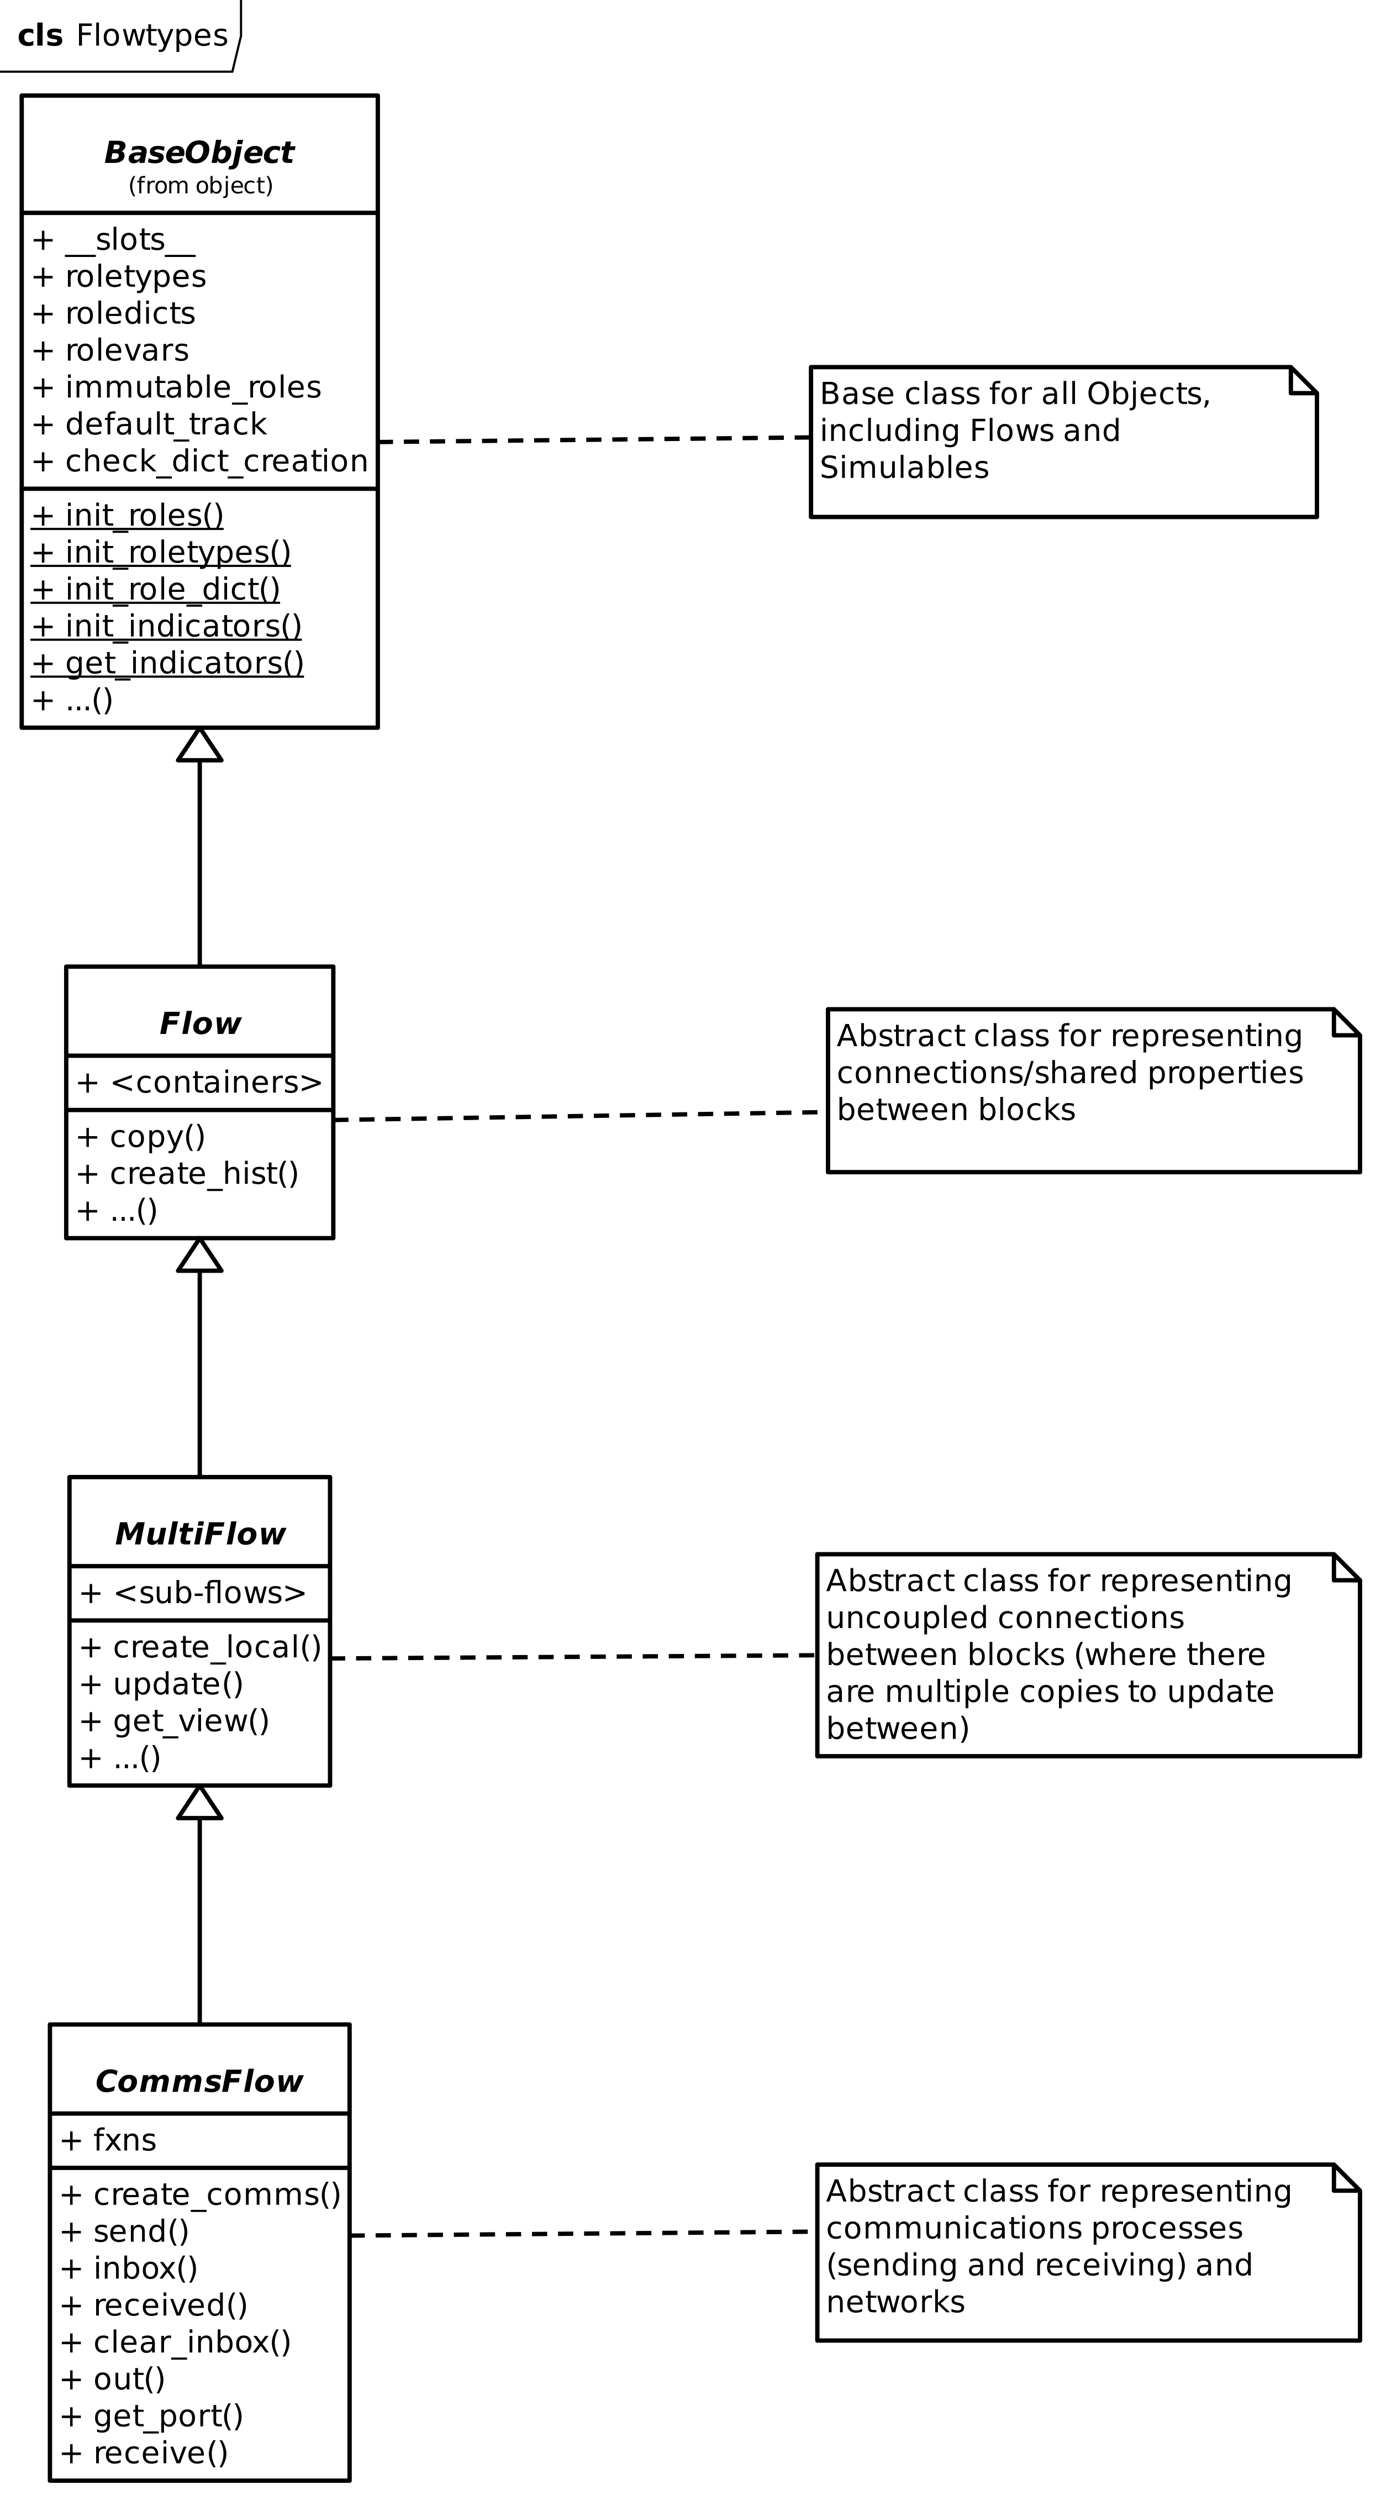 <svg xmlns="http://www.w3.org/2000/svg" xmlns:xlink="http://www.w3.org/1999/xlink" width="636" height="1151" viewBox="0 0 636 1151"><defs><g><g id="glyph-0-0"><path d="M 5.598 -6.254 C 6.066 -6.254 6.434 -6.375 6.699 -6.609 C 6.965 -6.848 7.094 -7.172 7.094 -7.586 C 7.094 -7.855 7.004 -8.062 6.82 -8.203 C 6.633 -8.344 6.367 -8.414 6.023 -8.414 L 4.555 -8.414 L 4.129 -6.254 L 5.598 -6.254 M 4.82 -1.789 C 5.422 -1.789 5.883 -1.934 6.207 -2.223 C 6.531 -2.508 6.691 -2.922 6.691 -3.461 C 6.691 -3.801 6.582 -4.055 6.359 -4.219 C 6.133 -4.383 5.793 -4.465 5.332 -4.465 L 3.781 -4.465 L 3.262 -1.789 L 4.82 -1.789 M 7.938 -5.461 C 8.383 -5.336 8.727 -5.102 8.973 -4.762 C 9.215 -4.422 9.336 -4 9.336 -3.5 C 9.336 -2.402 8.93 -1.543 8.109 -0.926 C 7.293 -0.309 6.145 0 4.664 0 L 0.293 0 L 2.281 -10.207 L 6.227 -10.207 C 7.441 -10.207 8.336 -10.027 8.918 -9.672 C 9.5 -9.316 9.789 -8.77 9.789 -8.023 C 9.789 -7.402 9.617 -6.852 9.277 -6.383 C 8.934 -5.91 8.488 -5.602 7.938 -5.461 Z M 7.938 -5.461"/></g><g id="glyph-0-1"><path d="M 4.609 -3.445 C 3.996 -3.445 3.535 -3.352 3.223 -3.16 C 2.91 -2.973 2.754 -2.695 2.754 -2.324 C 2.754 -2.047 2.848 -1.828 3.031 -1.668 C 3.215 -1.508 3.469 -1.43 3.793 -1.43 C 4.297 -1.43 4.715 -1.582 5.051 -1.883 C 5.391 -2.188 5.613 -2.613 5.727 -3.164 L 5.781 -3.445 L 4.609 -3.445 M 8.43 -4.367 L 7.574 0 L 5.125 0 L 5.332 -1.133 C 4.93 -0.68 4.508 -0.344 4.062 -0.125 C 3.613 0.09 3.129 0.199 2.605 0.199 C 1.879 0.199 1.305 0.012 0.879 -0.367 C 0.453 -0.742 0.238 -1.25 0.238 -1.887 C 0.238 -2.863 0.617 -3.609 1.371 -4.125 C 2.125 -4.645 3.211 -4.902 4.633 -4.902 L 6.078 -4.902 L 6.105 -5.094 C 6.117 -5.156 6.125 -5.203 6.129 -5.23 C 6.129 -5.258 6.133 -5.281 6.133 -5.305 C 6.133 -5.605 5.988 -5.832 5.703 -5.984 C 5.418 -6.137 4.996 -6.215 4.438 -6.215 C 3.93 -6.215 3.441 -6.16 2.969 -6.055 C 2.492 -5.953 2.035 -5.793 1.594 -5.586 L 1.961 -7.453 C 2.473 -7.578 2.996 -7.676 3.531 -7.742 C 4.066 -7.809 4.621 -7.84 5.195 -7.84 C 6.328 -7.84 7.172 -7.645 7.727 -7.258 C 8.277 -6.867 8.551 -6.273 8.551 -5.477 C 8.551 -5.32 8.543 -5.152 8.52 -4.965 C 8.5 -4.781 8.469 -4.582 8.43 -4.367 Z M 8.43 -4.367"/></g><g id="glyph-0-2"><path d="M 7.84 -7.418 L 7.477 -5.516 C 7 -5.746 6.523 -5.918 6.051 -6.035 C 5.574 -6.156 5.125 -6.215 4.703 -6.215 C 4.219 -6.215 3.848 -6.152 3.586 -6.027 C 3.324 -5.902 3.191 -5.723 3.191 -5.488 C 3.191 -5.352 3.266 -5.242 3.41 -5.16 C 3.559 -5.078 3.844 -4.992 4.273 -4.902 L 4.719 -4.82 C 5.707 -4.609 6.398 -4.34 6.797 -4.008 C 7.191 -3.68 7.391 -3.219 7.391 -2.633 C 7.391 -1.742 7.039 -1.051 6.344 -0.551 C 5.648 -0.051 4.672 0.199 3.418 0.199 C 2.895 0.199 2.359 0.156 1.812 0.074 C 1.266 -0.008 0.707 -0.129 0.137 -0.293 L 0.508 -2.215 C 0.949 -1.953 1.422 -1.758 1.926 -1.625 C 2.43 -1.496 2.945 -1.43 3.473 -1.43 C 3.988 -1.43 4.375 -1.492 4.633 -1.613 C 4.895 -1.734 5.023 -1.918 5.023 -2.152 C 5.023 -2.316 4.953 -2.445 4.805 -2.535 C 4.66 -2.629 4.359 -2.719 3.902 -2.816 L 3.461 -2.898 C 2.586 -3.082 1.961 -3.352 1.586 -3.703 C 1.211 -4.062 1.023 -4.555 1.023 -5.18 C 1.023 -6.035 1.348 -6.691 1.992 -7.148 C 2.637 -7.609 3.559 -7.84 4.758 -7.84 C 5.281 -7.84 5.797 -7.805 6.305 -7.734 C 6.812 -7.664 7.324 -7.559 7.84 -7.418 Z M 7.84 -7.418"/></g><g id="glyph-0-3"><path d="M 8.805 -3.539 L 8.723 -3.152 L 2.992 -3.152 C 2.992 -3.125 2.992 -3.086 2.988 -3.031 C 2.984 -2.98 2.98 -2.938 2.98 -2.914 C 2.98 -2.414 3.129 -2.043 3.43 -1.797 C 3.727 -1.551 4.176 -1.43 4.773 -1.43 C 5.285 -1.43 5.828 -1.508 6.402 -1.66 C 6.973 -1.816 7.574 -2.047 8.203 -2.352 L 7.828 -0.453 C 7.23 -0.234 6.637 -0.07 6.047 0.039 C 5.457 0.145 4.855 0.199 4.246 0.199 C 3.051 0.199 2.129 -0.078 1.48 -0.629 C 0.832 -1.18 0.508 -1.961 0.508 -2.969 C 0.508 -3.551 0.609 -4.117 0.816 -4.664 C 1.023 -5.215 1.328 -5.719 1.723 -6.172 C 2.191 -6.719 2.754 -7.133 3.406 -7.418 C 4.062 -7.699 4.789 -7.84 5.586 -7.84 C 6.621 -7.84 7.441 -7.566 8.051 -7.016 C 8.656 -6.461 8.961 -5.719 8.961 -4.785 C 8.961 -4.602 8.949 -4.41 8.926 -4.207 C 8.898 -4.004 8.859 -3.781 8.805 -3.539 M 6.492 -4.664 C 6.508 -4.723 6.52 -4.781 6.523 -4.844 C 6.531 -4.906 6.535 -4.965 6.535 -5.023 C 6.535 -5.391 6.426 -5.68 6.207 -5.891 C 5.988 -6.105 5.691 -6.215 5.32 -6.215 C 4.84 -6.215 4.434 -6.082 4.098 -5.82 C 3.762 -5.559 3.508 -5.172 3.328 -4.664 Z M 6.492 -4.664"/></g><g id="glyph-0-4"><path d="M 8.613 -6.023 C 8.613 -6.824 8.434 -7.434 8.07 -7.855 C 7.707 -8.273 7.184 -8.484 6.492 -8.484 C 5.582 -8.484 4.816 -8.074 4.199 -7.258 C 3.582 -6.438 3.273 -5.414 3.273 -4.184 C 3.273 -3.398 3.453 -2.793 3.812 -2.359 C 4.176 -1.926 4.676 -1.711 5.32 -1.711 C 5.844 -1.711 6.309 -1.82 6.715 -2.039 C 7.125 -2.262 7.473 -2.59 7.758 -3.023 C 8.031 -3.438 8.242 -3.902 8.391 -4.422 C 8.539 -4.941 8.613 -5.477 8.613 -6.023 M 6.875 -10.391 C 8.234 -10.391 9.328 -10.012 10.156 -9.258 C 10.98 -8.504 11.395 -7.52 11.395 -6.305 C 11.395 -5.473 11.27 -4.688 11.016 -3.953 C 10.762 -3.211 10.395 -2.551 9.914 -1.961 C 9.32 -1.238 8.617 -0.695 7.809 -0.34 C 7 0.02 6.066 0.199 5.012 0.199 C 3.656 0.199 2.566 -0.18 1.742 -0.93 C 0.918 -1.68 0.508 -2.668 0.508 -3.891 C 0.508 -4.723 0.633 -5.508 0.883 -6.25 C 1.133 -6.984 1.5 -7.652 1.988 -8.242 C 2.574 -8.965 3.27 -9.5 4.078 -9.859 C 4.887 -10.211 5.82 -10.391 6.875 -10.391 Z M 6.875 -10.391"/></g><g id="glyph-0-5"><path d="M 5.68 -6.062 C 5.051 -6.062 4.539 -5.773 4.141 -5.191 C 3.742 -4.609 3.539 -3.855 3.539 -2.926 C 3.539 -2.508 3.652 -2.176 3.879 -1.938 C 4.105 -1.699 4.418 -1.578 4.82 -1.578 C 5.434 -1.578 5.941 -1.863 6.344 -2.438 C 6.746 -3.008 6.945 -3.742 6.945 -4.633 C 6.945 -5.098 6.836 -5.453 6.621 -5.699 C 6.402 -5.941 6.09 -6.062 5.68 -6.062 M 3.109 -1.109 L 2.883 0 L 0.43 0 L 2.496 -10.637 L 4.957 -10.637 L 4.156 -6.535 C 4.531 -6.98 4.922 -7.312 5.332 -7.523 C 5.742 -7.734 6.191 -7.84 6.68 -7.84 C 7.539 -7.84 8.223 -7.566 8.723 -7.02 C 9.223 -6.473 9.477 -5.727 9.477 -4.785 C 9.477 -4.195 9.387 -3.625 9.211 -3.07 C 9.035 -2.512 8.785 -2.008 8.457 -1.551 C 8.043 -0.977 7.574 -0.543 7.051 -0.246 C 6.531 0.051 5.969 0.199 5.375 0.199 C 4.848 0.199 4.402 0.094 4.035 -0.121 C 3.668 -0.332 3.359 -0.66 3.109 -1.109 Z M 3.109 -1.109"/></g><g id="glyph-0-6"><path d="M 1.922 -7.656 L 4.383 -7.656 L 2.914 -0.137 C 2.703 0.934 2.312 1.727 1.738 2.246 C 1.168 2.762 0.395 3.023 -0.574 3.023 L -1.789 3.023 L -1.484 1.414 L -1.055 1.414 C -0.594 1.414 -0.258 1.312 -0.043 1.105 C 0.168 0.898 0.332 0.484 0.453 -0.137 L 1.922 -7.656 M 2.496 -10.637 L 4.957 -10.637 L 4.566 -8.641 L 2.098 -8.641 Z M 2.496 -10.637"/></g><g id="glyph-0-7"><path d="M 8.133 -7.418 L 7.746 -5.422 C 7.418 -5.641 7.094 -5.805 6.773 -5.922 C 6.457 -6.035 6.145 -6.09 5.836 -6.09 C 5.039 -6.09 4.391 -5.824 3.883 -5.289 C 3.375 -4.754 3.125 -4.066 3.125 -3.234 C 3.125 -2.699 3.281 -2.285 3.594 -1.992 C 3.91 -1.699 4.355 -1.551 4.93 -1.551 C 5.312 -1.551 5.688 -1.609 6.055 -1.723 C 6.426 -1.836 6.777 -2.004 7.109 -2.227 L 6.734 -0.227 C 6.328 -0.086 5.922 0.023 5.508 0.094 C 5.102 0.164 4.688 0.199 4.273 0.199 C 3.07 0.199 2.145 -0.07 1.492 -0.613 C 0.844 -1.152 0.52 -1.918 0.52 -2.914 C 0.52 -3.535 0.641 -4.141 0.879 -4.73 C 1.117 -5.32 1.461 -5.848 1.906 -6.316 C 2.402 -6.832 2.973 -7.215 3.617 -7.465 C 4.258 -7.715 5 -7.84 5.836 -7.84 C 6.227 -7.84 6.609 -7.805 6.992 -7.734 C 7.375 -7.664 7.758 -7.559 8.133 -7.418 Z M 8.133 -7.418"/></g><g id="glyph-0-8"><path d="M 5.039 -9.828 L 4.621 -7.656 L 7.125 -7.656 L 6.773 -5.906 L 4.273 -5.906 L 3.645 -2.664 C 3.625 -2.594 3.613 -2.531 3.605 -2.48 C 3.598 -2.43 3.594 -2.383 3.594 -2.336 C 3.594 -2.129 3.664 -1.977 3.805 -1.887 C 3.941 -1.797 4.176 -1.75 4.504 -1.75 L 5.77 -1.75 L 5.422 0 L 3.363 0 C 2.625 0 2.062 -0.156 1.676 -0.465 C 1.289 -0.773 1.094 -1.223 1.094 -1.805 C 1.094 -1.934 1.102 -2.07 1.113 -2.215 C 1.129 -2.359 1.148 -2.508 1.176 -2.66 L 1.805 -5.906 L 0.602 -5.906 L 0.938 -7.656 L 2.152 -7.656 L 2.578 -9.828 Z M 5.039 -9.828"/></g><g id="glyph-0-9"><path d="M 2.281 -10.207 L 9.379 -10.207 L 8.988 -8.219 L 4.523 -8.219 L 4.156 -6.316 L 8.359 -6.316 L 7.965 -4.328 L 3.766 -4.328 L 2.926 0 L 0.293 0 Z M 2.281 -10.207"/></g><g id="glyph-0-10"><path d="M 2.496 -10.637 L 4.957 -10.637 L 2.883 0 L 0.43 0 Z M 2.496 -10.637"/></g><g id="glyph-0-11"><path d="M 5.25 -6.09 C 4.617 -6.09 4.094 -5.805 3.684 -5.23 C 3.273 -4.656 3.07 -3.922 3.07 -3.035 C 3.07 -2.551 3.18 -2.184 3.402 -1.93 C 3.621 -1.68 3.945 -1.551 4.367 -1.551 C 5 -1.551 5.523 -1.84 5.934 -2.418 C 6.344 -2.992 6.547 -3.727 6.547 -4.621 C 6.547 -5.102 6.438 -5.465 6.219 -5.715 C 5.996 -5.965 5.672 -6.09 5.25 -6.09 M 5.449 -7.84 C 6.586 -7.84 7.484 -7.551 8.133 -6.973 C 8.785 -6.395 9.113 -5.605 9.113 -4.609 C 9.113 -4.027 9.008 -3.469 8.805 -2.922 C 8.602 -2.379 8.301 -1.879 7.91 -1.43 C 7.445 -0.891 6.895 -0.484 6.262 -0.211 C 5.629 0.062 4.922 0.199 4.141 0.199 C 3.016 0.199 2.129 -0.09 1.48 -0.672 C 0.832 -1.25 0.508 -2.039 0.508 -3.035 C 0.508 -3.609 0.609 -4.172 0.82 -4.719 C 1.031 -5.27 1.332 -5.773 1.723 -6.227 C 2.18 -6.758 2.723 -7.156 3.352 -7.43 C 3.984 -7.703 4.684 -7.84 5.449 -7.84 Z M 5.449 -7.84"/></g><g id="glyph-0-12"><path d="M 1.219 -7.656 L 3.473 -7.656 L 3.738 -2.391 L 6.051 -7.656 L 7.992 -7.656 L 8.273 -2.406 L 10.57 -7.656 L 12.977 -7.656 L 9.477 0 L 6.875 0 L 6.625 -5.266 L 4.285 0 L 1.75 0 Z M 1.219 -7.656"/></g><g id="glyph-0-13"><path d="M 2.281 -10.207 L 5.516 -10.207 L 6.828 -4.785 L 10.273 -10.207 L 13.637 -10.207 L 11.648 0 L 9.152 0 L 10.609 -7.531 L 7.07 -1.961 L 5.652 -1.961 L 4.246 -7.531 L 2.789 0 L 0.293 0 Z M 2.281 -10.207"/></g><g id="glyph-0-14"><path d="M 0.949 -2.98 L 1.844 -7.656 L 4.301 -7.656 L 3.527 -3.672 C 3.473 -3.41 3.43 -3.191 3.406 -3.008 C 3.375 -2.824 3.363 -2.684 3.363 -2.578 C 3.363 -2.289 3.441 -2.066 3.602 -1.906 C 3.762 -1.746 3.988 -1.668 4.285 -1.668 C 4.793 -1.668 5.227 -1.863 5.594 -2.258 C 5.957 -2.648 6.207 -3.191 6.344 -3.891 L 7.082 -7.656 L 9.535 -7.656 L 8.055 0 L 5.586 0 L 5.812 -1.121 C 5.391 -0.68 4.953 -0.348 4.492 -0.129 C 4.031 0.09 3.547 0.199 3.035 0.199 C 2.336 0.199 1.797 0.012 1.414 -0.355 C 1.031 -0.727 0.84 -1.246 0.84 -1.922 C 0.84 -2.082 0.852 -2.25 0.867 -2.426 C 0.887 -2.605 0.914 -2.789 0.949 -2.98 Z M 0.949 -2.98"/></g><g id="glyph-0-15"><path d="M 1.922 -7.656 L 4.383 -7.656 L 2.883 0 L 0.43 0 L 1.922 -7.656 M 2.496 -10.637 L 4.957 -10.637 L 4.566 -8.641 L 2.098 -8.641 Z M 2.496 -10.637"/></g><g id="glyph-0-16"><path d="M 8.484 -0.477 C 7.855 -0.254 7.25 -0.086 6.672 0.027 C 6.094 0.141 5.543 0.199 5.023 0.199 C 3.652 0.199 2.555 -0.18 1.734 -0.93 C 0.914 -1.68 0.508 -2.676 0.508 -3.918 C 0.508 -4.734 0.637 -5.5 0.895 -6.223 C 1.156 -6.945 1.539 -7.605 2.043 -8.203 C 2.641 -8.906 3.359 -9.445 4.199 -9.824 C 5.043 -10.203 5.945 -10.391 6.918 -10.391 C 7.445 -10.391 7.977 -10.328 8.512 -10.203 C 9.043 -10.078 9.586 -9.887 10.137 -9.633 L 9.715 -7.52 C 9.277 -7.852 8.836 -8.098 8.395 -8.25 C 7.953 -8.406 7.477 -8.484 6.973 -8.484 C 5.918 -8.484 5.039 -8.078 4.328 -7.266 C 3.617 -6.457 3.262 -5.441 3.262 -4.227 C 3.262 -3.441 3.48 -2.824 3.918 -2.379 C 4.355 -1.934 4.957 -1.711 5.727 -1.711 C 6.188 -1.711 6.676 -1.793 7.195 -1.957 C 7.711 -2.125 8.293 -2.387 8.934 -2.742 Z M 8.484 -0.477"/></g><g id="glyph-0-17"><path d="M 8.777 -6.383 C 9.156 -6.855 9.586 -7.215 10.066 -7.465 C 10.547 -7.715 11.047 -7.84 11.566 -7.84 C 12.25 -7.84 12.789 -7.652 13.184 -7.277 C 13.578 -6.902 13.773 -6.383 13.773 -5.727 C 13.773 -5.594 13.766 -5.438 13.742 -5.262 C 13.723 -5.086 13.691 -4.887 13.652 -4.664 L 12.742 0 L 10.273 0 L 11.047 -3.992 L 11.066 -4.094 C 11.188 -4.66 11.246 -5.023 11.246 -5.18 C 11.246 -5.434 11.172 -5.629 11.031 -5.777 C 10.887 -5.922 10.691 -5.996 10.445 -5.996 C 9.977 -5.996 9.578 -5.801 9.254 -5.418 C 8.926 -5.031 8.691 -4.48 8.551 -3.766 L 7.812 0 L 5.344 0 L 6.133 -3.992 C 6.199 -4.336 6.246 -4.594 6.273 -4.77 C 6.301 -4.945 6.316 -5.082 6.316 -5.18 C 6.316 -5.438 6.246 -5.637 6.105 -5.781 C 5.965 -5.922 5.766 -5.996 5.516 -5.996 C 5.066 -5.996 4.672 -5.797 4.332 -5.398 C 3.992 -5 3.754 -4.453 3.625 -3.766 L 2.883 0 L 0.43 0 L 1.922 -7.656 L 4.383 -7.656 L 4.156 -6.535 C 4.539 -6.969 4.945 -7.293 5.379 -7.512 C 5.812 -7.73 6.266 -7.84 6.734 -7.84 C 7.262 -7.84 7.715 -7.707 8.094 -7.434 C 8.473 -7.164 8.699 -6.812 8.777 -6.383 Z M 8.777 -6.383"/></g><g id="glyph-1-0"><path d="M 3.254 -7.969 C 2.797 -7.18 2.457 -6.402 2.234 -5.633 C 2.012 -4.867 1.902 -4.086 1.902 -3.297 C 1.902 -2.508 2.016 -1.727 2.238 -0.949 C 2.461 -0.176 2.801 0.602 3.254 1.383 L 2.434 1.383 C 1.922 0.582 1.539 -0.207 1.285 -0.984 C 1.031 -1.762 0.902 -2.531 0.902 -3.297 C 0.902 -4.059 1.027 -4.824 1.281 -5.598 C 1.535 -6.371 1.918 -7.16 2.434 -7.969 Z M 3.254 -7.969"/></g><g id="glyph-1-1"><path d="M 3.898 -7.977 L 3.898 -7.191 L 2.992 -7.191 C 2.656 -7.191 2.422 -7.125 2.289 -6.988 C 2.156 -6.852 2.09 -6.605 2.094 -6.25 L 2.094 -5.742 L 3.645 -5.742 L 3.645 -5.008 L 2.094 -5.008 L 2.094 0 L 1.145 0 L 1.145 -5.008 L 0.242 -5.008 L 0.242 -5.742 L 1.145 -5.742 L 1.145 -6.141 C 1.145 -6.781 1.293 -7.246 1.59 -7.539 C 1.887 -7.832 2.359 -7.977 3.004 -7.977 Z M 3.898 -7.977"/></g><g id="glyph-1-2"><path d="M 4.316 -4.859 C 4.211 -4.922 4.094 -4.969 3.973 -4.996 C 3.848 -5.023 3.707 -5.039 3.559 -5.039 C 3.023 -5.039 2.617 -4.867 2.332 -4.52 C 2.043 -4.172 1.902 -3.676 1.902 -3.023 L 1.902 0 L 0.953 0 L 0.953 -5.742 L 1.902 -5.742 L 1.902 -4.852 C 2.102 -5.199 2.359 -5.457 2.676 -5.625 C 2.992 -5.797 3.379 -5.879 3.836 -5.879 C 3.898 -5.879 3.973 -5.875 4.051 -5.867 C 4.129 -5.859 4.215 -5.848 4.312 -5.828 Z M 4.316 -4.859"/></g><g id="glyph-1-3"><path d="M 3.215 -5.082 C 2.707 -5.082 2.309 -4.883 2.016 -4.488 C 1.723 -4.094 1.574 -3.555 1.574 -2.867 C 1.574 -2.18 1.719 -1.637 2.012 -1.242 C 2.305 -0.848 2.707 -0.652 3.215 -0.652 C 3.719 -0.652 4.113 -0.848 4.41 -1.246 C 4.703 -1.641 4.852 -2.184 4.852 -2.867 C 4.852 -3.547 4.703 -4.086 4.41 -4.484 C 4.113 -4.883 3.719 -5.082 3.215 -5.082 M 3.215 -5.879 C 4.035 -5.879 4.68 -5.613 5.148 -5.082 C 5.617 -4.547 5.852 -3.809 5.852 -2.867 C 5.852 -1.926 5.617 -1.188 5.148 -0.652 C 4.68 -0.117 4.035 0.148 3.215 0.148 C 2.391 0.148 1.746 -0.117 1.277 -0.652 C 0.812 -1.188 0.578 -1.926 0.578 -2.867 C 0.578 -3.809 0.812 -4.547 1.277 -5.082 C 1.746 -5.613 2.391 -5.879 3.215 -5.879 Z M 3.215 -5.879"/></g><g id="glyph-1-4"><path d="M 5.461 -4.641 C 5.695 -5.062 5.977 -5.375 6.305 -5.578 C 6.633 -5.781 7.02 -5.879 7.465 -5.879 C 8.062 -5.879 8.523 -5.672 8.848 -5.254 C 9.172 -4.832 9.336 -4.238 9.336 -3.465 L 9.336 0 L 8.387 0 L 8.387 -3.434 C 8.387 -3.984 8.289 -4.395 8.094 -4.66 C 7.902 -4.926 7.602 -5.059 7.203 -5.059 C 6.715 -5.059 6.328 -4.898 6.043 -4.574 C 5.762 -4.25 5.617 -3.805 5.617 -3.246 L 5.617 0 L 4.672 0 L 4.672 -3.434 C 4.672 -3.988 4.574 -4.398 4.379 -4.664 C 4.184 -4.93 3.883 -5.059 3.477 -5.059 C 2.992 -5.059 2.609 -4.898 2.328 -4.57 C 2.043 -4.246 1.902 -3.801 1.902 -3.246 L 1.902 0 L 0.953 0 L 0.953 -5.742 L 1.902 -5.742 L 1.902 -4.852 C 2.117 -5.203 2.375 -5.461 2.676 -5.629 C 2.977 -5.797 3.336 -5.879 3.746 -5.879 C 4.164 -5.879 4.52 -5.773 4.812 -5.562 C 5.105 -5.352 5.32 -5.043 5.461 -4.641 Z M 5.461 -4.641"/></g><g id="glyph-1-6"><path d="M 5.113 -2.867 C 5.113 -3.559 4.969 -4.105 4.684 -4.5 C 4.398 -4.895 4.004 -5.09 3.508 -5.09 C 3.008 -5.09 2.617 -4.895 2.332 -4.5 C 2.043 -4.105 1.902 -3.559 1.902 -2.867 C 1.902 -2.172 2.043 -1.629 2.332 -1.234 C 2.617 -0.84 3.008 -0.641 3.508 -0.641 C 4.004 -0.641 4.398 -0.84 4.684 -1.234 C 4.969 -1.629 5.113 -2.172 5.113 -2.867 M 1.902 -4.871 C 2.102 -5.211 2.352 -5.465 2.652 -5.633 C 2.957 -5.797 3.316 -5.879 3.738 -5.879 C 4.434 -5.879 5 -5.605 5.438 -5.051 C 5.871 -4.496 6.09 -3.77 6.09 -2.867 C 6.09 -1.965 5.871 -1.234 5.438 -0.684 C 5 -0.129 4.434 0.148 3.738 0.148 C 3.316 0.148 2.957 0.066 2.652 -0.102 C 2.352 -0.266 2.102 -0.52 1.902 -0.859 L 1.902 0 L 0.953 0 L 0.953 -7.977 L 1.902 -7.977 Z M 1.902 -4.871"/></g><g id="glyph-1-7"><path d="M 0.988 -5.742 L 1.934 -5.742 L 1.934 0.102 C 1.934 0.832 1.793 1.363 1.516 1.691 C 1.238 2.02 0.789 2.184 0.168 2.184 L -0.191 2.184 L -0.191 1.383 L 0.062 1.383 C 0.422 1.383 0.664 1.301 0.793 1.137 C 0.926 0.969 0.988 0.625 0.988 0.102 L 0.988 -5.742 M 0.988 -7.977 L 1.934 -7.977 L 1.934 -6.781 L 0.988 -6.781 Z M 0.988 -7.977"/></g><g id="glyph-1-8"><path d="M 5.902 -3.105 L 5.902 -2.645 L 1.562 -2.645 C 1.605 -1.996 1.801 -1.5 2.152 -1.16 C 2.5 -0.82 2.988 -0.652 3.613 -0.652 C 3.977 -0.652 4.328 -0.695 4.668 -0.785 C 5.008 -0.875 5.344 -1.008 5.68 -1.184 L 5.68 -0.293 C 5.344 -0.148 4.996 -0.039 4.641 0.035 C 4.285 0.109 3.922 0.148 3.559 0.148 C 2.641 0.148 1.918 -0.117 1.383 -0.652 C 0.848 -1.184 0.578 -1.906 0.578 -2.816 C 0.578 -3.754 0.832 -4.5 1.34 -5.051 C 1.848 -5.605 2.531 -5.879 3.395 -5.879 C 4.168 -5.879 4.777 -5.633 5.227 -5.133 C 5.676 -4.637 5.902 -3.961 5.902 -3.105 M 4.957 -3.383 C 4.949 -3.898 4.805 -4.312 4.523 -4.621 C 4.242 -4.926 3.867 -5.082 3.406 -5.082 C 2.879 -5.082 2.457 -4.934 2.141 -4.633 C 1.824 -4.336 1.641 -3.918 1.594 -3.379 Z M 4.957 -3.383"/></g><g id="glyph-1-9"><path d="M 5.121 -5.523 L 5.121 -4.641 C 4.855 -4.785 4.586 -4.898 4.32 -4.969 C 4.051 -5.043 3.781 -5.082 3.508 -5.082 C 2.895 -5.082 2.422 -4.887 2.082 -4.5 C 1.742 -4.109 1.574 -3.566 1.574 -2.867 C 1.574 -2.164 1.742 -1.621 2.082 -1.234 C 2.422 -0.844 2.895 -0.652 3.508 -0.652 C 3.781 -0.652 4.051 -0.688 4.32 -0.762 C 4.586 -0.836 4.855 -0.945 5.121 -1.094 L 5.121 -0.219 C 4.859 -0.098 4.586 -0.004 4.305 0.055 C 4.023 0.117 3.723 0.148 3.406 0.148 C 2.539 0.148 1.852 -0.125 1.344 -0.668 C 0.832 -1.211 0.578 -1.941 0.578 -2.867 C 0.578 -3.801 0.836 -4.539 1.352 -5.074 C 1.867 -5.613 2.57 -5.879 3.465 -5.879 C 3.758 -5.879 4.039 -5.852 4.316 -5.789 C 4.594 -5.73 4.863 -5.641 5.121 -5.523 Z M 5.121 -5.523"/></g><g id="glyph-1-10"><path d="M 1.922 -7.371 L 1.922 -5.742 L 3.867 -5.742 L 3.867 -5.008 L 1.922 -5.008 L 1.922 -1.891 C 1.922 -1.422 1.988 -1.121 2.113 -0.988 C 2.242 -0.855 2.504 -0.789 2.898 -0.789 L 3.867 -0.789 L 3.867 0 L 2.898 0 C 2.168 0 1.668 -0.137 1.391 -0.406 C 1.113 -0.68 0.973 -1.176 0.973 -1.891 L 0.973 -5.008 L 0.281 -5.008 L 0.281 -5.742 L 0.973 -5.742 L 0.973 -7.371 Z M 1.922 -7.371"/></g><g id="glyph-1-11"><path d="M 0.84 -7.969 L 1.66 -7.969 C 2.172 -7.16 2.559 -6.371 2.812 -5.598 C 3.066 -4.824 3.195 -4.059 3.195 -3.297 C 3.195 -2.531 3.066 -1.762 2.812 -0.984 C 2.559 -0.207 2.172 0.582 1.66 1.383 L 0.84 1.383 C 1.297 0.602 1.633 -0.176 1.859 -0.949 C 2.082 -1.727 2.195 -2.508 2.195 -3.297 C 2.195 -4.086 2.082 -4.867 1.859 -5.633 C 1.633 -6.402 1.297 -7.18 0.84 -7.969 Z M 0.84 -7.969"/></g><g id="glyph-2-0"><path d="M 6.438 -8.777 L 6.438 -4.969 L 10.246 -4.969 L 10.246 -3.809 L 6.438 -3.809 L 6.438 0 L 5.289 0 L 5.289 -3.809 L 1.484 -3.809 L 1.484 -4.969 L 5.289 -4.969 L 5.289 -8.777 Z M 6.438 -8.777"/></g><g id="glyph-2-2"><path d="M 7.137 2.324 L 7.137 3.301 L -0.137 3.301 L -0.137 2.324 Z M 7.137 2.324"/></g><g id="glyph-2-3"><path d="M 6.199 -7.43 L 6.199 -6.242 C 5.844 -6.422 5.477 -6.559 5.094 -6.652 C 4.711 -6.742 4.312 -6.789 3.902 -6.789 C 3.277 -6.789 2.812 -6.691 2.5 -6.5 C 2.188 -6.309 2.031 -6.023 2.031 -5.641 C 2.031 -5.348 2.141 -5.117 2.367 -4.953 C 2.59 -4.785 3.039 -4.629 3.711 -4.477 L 4.141 -4.383 C 5.035 -4.191 5.672 -3.922 6.047 -3.57 C 6.422 -3.223 6.609 -2.738 6.609 -2.113 C 6.609 -1.402 6.328 -0.84 5.766 -0.422 C 5.203 -0.008 4.43 0.199 3.445 0.199 C 3.035 0.199 2.609 0.16 2.164 0.078 C 1.719 0 1.25 -0.121 0.758 -0.281 L 0.758 -1.578 C 1.223 -1.336 1.68 -1.156 2.133 -1.035 C 2.582 -0.914 3.031 -0.855 3.473 -0.855 C 4.066 -0.855 4.52 -0.957 4.84 -1.16 C 5.16 -1.363 5.32 -1.648 5.32 -2.016 C 5.32 -2.359 5.203 -2.621 4.973 -2.805 C 4.742 -2.984 4.238 -3.16 3.461 -3.328 L 3.023 -3.43 C 2.242 -3.594 1.68 -3.848 1.332 -4.188 C 0.988 -4.527 0.812 -4.992 0.812 -5.586 C 0.812 -6.305 1.07 -6.859 1.578 -7.254 C 2.09 -7.645 2.812 -7.84 3.754 -7.84 C 4.219 -7.84 4.656 -7.805 5.066 -7.738 C 5.477 -7.672 5.855 -7.566 6.199 -7.43 Z M 6.199 -7.43"/></g><g id="glyph-2-4"><path d="M 1.32 -10.637 L 2.578 -10.637 L 2.578 0 L 1.32 0 Z M 1.32 -10.637"/></g><g id="glyph-2-5"><path d="M 4.285 -6.773 C 3.613 -6.773 3.078 -6.512 2.688 -5.984 C 2.293 -5.457 2.098 -4.738 2.098 -3.82 C 2.098 -2.906 2.293 -2.184 2.684 -1.656 C 3.074 -1.133 3.605 -0.867 4.285 -0.867 C 4.957 -0.867 5.488 -1.133 5.879 -1.66 C 6.27 -2.191 6.469 -2.91 6.469 -3.82 C 6.469 -4.727 6.27 -5.445 5.879 -5.977 C 5.488 -6.508 4.957 -6.773 4.285 -6.773 M 4.285 -7.84 C 5.379 -7.84 6.238 -7.484 6.863 -6.773 C 7.488 -6.062 7.801 -5.078 7.801 -3.82 C 7.801 -2.566 7.488 -1.586 6.863 -0.871 C 6.238 -0.16 5.379 0.199 4.285 0.199 C 3.188 0.199 2.328 -0.16 1.707 -0.871 C 1.082 -1.586 0.773 -2.566 0.773 -3.82 C 0.773 -5.078 1.082 -6.062 1.707 -6.773 C 2.328 -7.484 3.188 -7.84 4.285 -7.84 Z M 4.285 -7.84"/></g><g id="glyph-2-6"><path d="M 2.562 -9.828 L 2.562 -7.656 L 5.156 -7.656 L 5.156 -6.68 L 2.562 -6.68 L 2.562 -2.523 C 2.562 -1.898 2.648 -1.496 2.82 -1.32 C 2.992 -1.141 3.34 -1.055 3.863 -1.055 L 5.156 -1.055 L 5.156 0 L 3.863 0 C 2.891 0 2.223 -0.18 1.852 -0.543 C 1.484 -0.906 1.297 -1.566 1.297 -2.523 L 1.297 -6.68 L 0.375 -6.68 L 0.375 -7.656 L 1.297 -7.656 L 1.297 -9.828 Z M 2.562 -9.828"/></g><g id="glyph-2-7"><path d="M 5.758 -6.48 C 5.613 -6.562 5.461 -6.621 5.293 -6.66 C 5.129 -6.699 4.945 -6.719 4.742 -6.719 C 4.031 -6.719 3.488 -6.488 3.105 -6.027 C 2.727 -5.562 2.535 -4.898 2.535 -4.031 L 2.535 0 L 1.273 0 L 1.273 -7.656 L 2.535 -7.656 L 2.535 -6.469 C 2.801 -6.93 3.145 -7.277 3.57 -7.504 C 3.992 -7.727 4.508 -7.84 5.113 -7.84 C 5.199 -7.84 5.297 -7.836 5.398 -7.824 C 5.504 -7.812 5.621 -7.797 5.75 -7.773 Z M 5.758 -6.48"/></g><g id="glyph-2-8"><path d="M 7.867 -4.141 L 7.867 -3.527 L 2.086 -3.527 C 2.141 -2.66 2.402 -2 2.867 -1.547 C 3.336 -1.094 3.984 -0.867 4.82 -0.867 C 5.301 -0.867 5.77 -0.926 6.223 -1.047 C 6.676 -1.164 7.129 -1.344 7.574 -1.578 L 7.574 -0.391 C 7.125 -0.199 6.66 -0.051 6.188 0.047 C 5.711 0.148 5.23 0.199 4.742 0.199 C 3.523 0.199 2.555 -0.156 1.844 -0.867 C 1.129 -1.578 0.773 -2.539 0.773 -3.754 C 0.773 -5.008 1.109 -6 1.789 -6.738 C 2.465 -7.473 3.375 -7.84 4.523 -7.84 C 5.555 -7.84 6.371 -7.508 6.969 -6.848 C 7.57 -6.184 7.867 -5.281 7.867 -4.141 M 6.609 -4.512 C 6.602 -5.199 6.41 -5.75 6.031 -6.16 C 5.656 -6.57 5.16 -6.773 4.539 -6.773 C 3.836 -6.773 3.277 -6.578 2.855 -6.18 C 2.434 -5.781 2.191 -5.227 2.125 -4.504 Z M 6.609 -4.512"/></g><g id="glyph-2-9"><path d="M 4.504 0.711 C 4.148 1.621 3.805 2.219 3.465 2.496 C 3.129 2.773 2.676 2.91 2.113 2.914 L 1.109 2.914 L 1.109 1.859 L 1.844 1.859 C 2.191 1.859 2.461 1.777 2.652 1.613 C 2.844 1.449 3.055 1.062 3.289 0.453 L 3.516 -0.125 L 0.418 -7.656 L 1.75 -7.656 L 4.141 -1.668 L 6.535 -7.656 L 7.867 -7.656 Z M 4.504 0.711"/></g><g id="glyph-2-10"><path d="M 2.535 -1.148 L 2.535 2.914 L 1.273 2.914 L 1.273 -7.656 L 2.535 -7.656 L 2.535 -6.492 C 2.801 -6.949 3.133 -7.289 3.539 -7.508 C 3.941 -7.73 4.422 -7.84 4.984 -7.84 C 5.914 -7.84 6.668 -7.473 7.25 -6.734 C 7.832 -5.996 8.121 -5.023 8.121 -3.82 C 8.121 -2.617 7.832 -1.648 7.25 -0.91 C 6.668 -0.172 5.914 0.199 4.984 0.199 C 4.422 0.199 3.941 0.086 3.539 -0.133 C 3.133 -0.355 2.801 -0.691 2.535 -1.148 M 6.816 -3.82 C 6.816 -4.746 6.625 -5.473 6.246 -6 C 5.863 -6.523 5.34 -6.789 4.676 -6.789 C 4.012 -6.789 3.488 -6.523 3.105 -6 C 2.727 -5.473 2.535 -4.746 2.535 -3.82 C 2.535 -2.895 2.727 -2.172 3.105 -1.645 C 3.488 -1.117 4.012 -0.855 4.676 -0.855 C 5.34 -0.855 5.863 -1.117 6.246 -1.645 C 6.625 -2.172 6.816 -2.895 6.816 -3.82 Z M 6.816 -3.82"/></g><g id="glyph-2-11"><path d="M 6.359 -6.492 L 6.359 -10.637 L 7.617 -10.637 L 7.617 0 L 6.359 0 L 6.359 -1.148 C 6.094 -0.691 5.758 -0.355 5.355 -0.133 C 4.953 0.086 4.469 0.199 3.902 0.199 C 2.977 0.199 2.227 -0.172 1.645 -0.91 C 1.062 -1.648 0.773 -2.617 0.773 -3.82 C 0.773 -5.023 1.062 -5.996 1.645 -6.734 C 2.227 -7.473 2.977 -7.84 3.902 -7.84 C 4.469 -7.84 4.953 -7.73 5.355 -7.508 C 5.758 -7.289 6.094 -6.949 6.359 -6.492 M 2.07 -3.82 C 2.07 -2.895 2.262 -2.172 2.641 -1.645 C 3.023 -1.117 3.547 -0.855 4.211 -0.855 C 4.875 -0.855 5.398 -1.117 5.781 -1.645 C 6.164 -2.172 6.355 -2.895 6.359 -3.82 C 6.355 -4.746 6.164 -5.473 5.781 -6 C 5.398 -6.523 4.875 -6.789 4.211 -6.789 C 3.547 -6.789 3.023 -6.523 2.641 -6 C 2.262 -5.473 2.07 -4.746 2.07 -3.82 Z M 2.07 -3.82"/></g><g id="glyph-2-12"><path d="M 1.32 -7.656 L 2.578 -7.656 L 2.578 0 L 1.32 0 L 1.32 -7.656 M 1.32 -10.637 L 2.578 -10.637 L 2.578 -9.043 L 1.32 -9.043 Z M 1.32 -10.637"/></g><g id="glyph-2-13"><path d="M 6.828 -7.363 L 6.828 -6.188 C 6.473 -6.383 6.117 -6.531 5.758 -6.629 C 5.402 -6.727 5.039 -6.773 4.676 -6.773 C 3.859 -6.773 3.227 -6.516 2.773 -6 C 2.324 -5.48 2.098 -4.754 2.098 -3.82 C 2.098 -2.887 2.324 -2.16 2.773 -1.645 C 3.227 -1.125 3.859 -0.867 4.676 -0.867 C 5.039 -0.867 5.402 -0.918 5.758 -1.016 C 6.117 -1.113 6.473 -1.262 6.828 -1.457 L 6.828 -0.293 C 6.477 -0.129 6.113 -0.008 5.738 0.074 C 5.363 0.156 4.961 0.199 4.539 0.199 C 3.387 0.199 2.469 -0.164 1.789 -0.891 C 1.113 -1.613 0.773 -2.59 0.773 -3.82 C 0.773 -5.07 1.117 -6.051 1.801 -6.766 C 2.488 -7.484 3.426 -7.84 4.621 -7.84 C 5.008 -7.84 5.387 -7.801 5.758 -7.723 C 6.125 -7.641 6.484 -7.523 6.828 -7.363 Z M 6.828 -7.363"/></g><g id="glyph-2-14"><path d="M 0.418 -7.656 L 1.75 -7.656 L 4.141 -1.23 L 6.535 -7.656 L 7.867 -7.656 L 4.996 0 L 3.289 0 Z M 0.418 -7.656"/></g><g id="glyph-2-15"><path d="M 4.797 -3.848 C 3.781 -3.848 3.078 -3.734 2.688 -3.5 C 2.293 -3.266 2.098 -2.871 2.098 -2.312 C 2.098 -1.863 2.246 -1.508 2.539 -1.246 C 2.832 -0.984 3.234 -0.855 3.738 -0.855 C 4.438 -0.855 4.996 -1.102 5.418 -1.598 C 5.84 -2.09 6.051 -2.75 6.051 -3.57 L 6.051 -3.848 L 4.797 -3.848 M 7.309 -4.367 L 7.309 0 L 6.051 0 L 6.051 -1.164 C 5.762 -0.695 5.406 -0.355 4.977 -0.133 C 4.547 0.086 4.023 0.199 3.406 0.199 C 2.621 0.199 1.996 -0.023 1.535 -0.461 C 1.07 -0.902 0.84 -1.492 0.84 -2.227 C 0.84 -3.09 1.129 -3.738 1.707 -4.176 C 2.281 -4.613 3.141 -4.832 4.285 -4.832 L 6.051 -4.832 L 6.051 -4.957 C 6.051 -5.535 5.859 -5.984 5.48 -6.301 C 5.098 -6.617 4.562 -6.773 3.875 -6.773 C 3.438 -6.773 3.012 -6.723 2.598 -6.617 C 2.184 -6.512 1.785 -6.355 1.402 -6.145 L 1.402 -7.309 C 1.863 -7.484 2.309 -7.617 2.742 -7.707 C 3.176 -7.797 3.594 -7.84 4.008 -7.84 C 5.113 -7.84 5.941 -7.555 6.488 -6.98 C 7.035 -6.406 7.309 -5.535 7.309 -4.367 Z M 7.309 -4.367"/></g><g id="glyph-2-16"><path d="M 7.281 -6.188 C 7.594 -6.75 7.969 -7.168 8.406 -7.438 C 8.844 -7.707 9.359 -7.84 9.953 -7.84 C 10.75 -7.84 11.367 -7.562 11.797 -7.004 C 12.23 -6.445 12.449 -5.652 12.449 -4.621 L 12.449 0 L 11.184 0 L 11.184 -4.578 C 11.184 -5.312 11.055 -5.859 10.793 -6.215 C 10.535 -6.57 10.137 -6.746 9.605 -6.746 C 8.953 -6.746 8.438 -6.531 8.059 -6.098 C 7.68 -5.664 7.492 -5.074 7.492 -4.328 L 7.492 0 L 6.227 0 L 6.227 -4.578 C 6.227 -5.32 6.098 -5.863 5.836 -6.219 C 5.578 -6.57 5.176 -6.746 4.633 -6.746 C 3.992 -6.746 3.48 -6.531 3.102 -6.094 C 2.727 -5.66 2.535 -5.07 2.535 -4.328 L 2.535 0 L 1.273 0 L 1.273 -7.656 L 2.535 -7.656 L 2.535 -6.469 C 2.824 -6.938 3.168 -7.281 3.57 -7.508 C 3.969 -7.73 4.445 -7.84 4.996 -7.84 C 5.555 -7.84 6.027 -7.699 6.414 -7.418 C 6.805 -7.133 7.094 -6.723 7.281 -6.188 Z M 7.281 -6.188"/></g><g id="glyph-2-17"><path d="M 1.188 -3.023 L 1.188 -7.656 L 2.445 -7.656 L 2.445 -3.07 C 2.445 -2.344 2.59 -1.801 2.871 -1.438 C 3.152 -1.078 3.578 -0.895 4.141 -0.895 C 4.82 -0.895 5.359 -1.113 5.754 -1.547 C 6.148 -1.977 6.344 -2.566 6.344 -3.316 L 6.344 -7.656 L 7.602 -7.656 L 7.602 0 L 6.344 0 L 6.344 -1.176 C 6.039 -0.711 5.684 -0.367 5.281 -0.141 C 4.879 0.086 4.41 0.199 3.875 0.199 C 2.996 0.199 2.328 -0.074 1.875 -0.621 C 1.418 -1.168 1.188 -1.969 1.188 -3.023 Z M 1.188 -3.023"/></g><g id="glyph-2-18"><path d="M 6.816 -3.82 C 6.816 -4.746 6.625 -5.473 6.246 -6 C 5.863 -6.523 5.34 -6.789 4.676 -6.789 C 4.012 -6.789 3.488 -6.523 3.105 -6 C 2.727 -5.473 2.535 -4.746 2.535 -3.82 C 2.535 -2.895 2.727 -2.172 3.105 -1.645 C 3.488 -1.117 4.012 -0.855 4.676 -0.855 C 5.34 -0.855 5.863 -1.117 6.246 -1.645 C 6.625 -2.172 6.816 -2.895 6.816 -3.82 M 2.535 -6.492 C 2.801 -6.949 3.133 -7.289 3.539 -7.508 C 3.941 -7.73 4.422 -7.84 4.984 -7.84 C 5.914 -7.84 6.668 -7.473 7.25 -6.734 C 7.832 -5.996 8.121 -5.023 8.121 -3.82 C 8.121 -2.617 7.832 -1.648 7.25 -0.91 C 6.668 -0.172 5.914 0.199 4.984 0.199 C 4.422 0.199 3.941 0.086 3.539 -0.133 C 3.133 -0.355 2.801 -0.691 2.535 -1.148 L 2.535 0 L 1.273 0 L 1.273 -10.637 L 2.535 -10.637 Z M 2.535 -6.492"/></g><g id="glyph-2-19"><path d="M 5.195 -10.637 L 5.195 -9.59 L 3.992 -9.59 C 3.539 -9.59 3.227 -9.5 3.051 -9.316 C 2.875 -9.137 2.789 -8.809 2.789 -8.332 L 2.789 -7.656 L 4.859 -7.656 L 4.859 -6.68 L 2.789 -6.68 L 2.789 0 L 1.523 0 L 1.523 -6.68 L 0.32 -6.68 L 0.32 -7.656 L 1.523 -7.656 L 1.523 -8.188 C 1.523 -9.043 1.723 -9.664 2.117 -10.051 C 2.516 -10.441 3.145 -10.637 4.008 -10.637 Z M 5.195 -10.637"/></g><g id="glyph-2-20"><path d="M 1.273 -10.637 L 2.535 -10.637 L 2.535 -4.355 L 6.289 -7.656 L 7.895 -7.656 L 3.836 -4.074 L 8.066 0 L 6.426 0 L 2.535 -3.738 L 2.535 0 L 1.273 0 Z M 1.273 -10.637"/></g><g id="glyph-2-21"><path d="M 7.684 -4.621 L 7.684 0 L 6.426 0 L 6.426 -4.578 C 6.426 -5.305 6.285 -5.848 6 -6.207 C 5.719 -6.566 5.297 -6.746 4.73 -6.746 C 4.051 -6.746 3.516 -6.531 3.125 -6.098 C 2.73 -5.664 2.535 -5.074 2.535 -4.328 L 2.535 0 L 1.273 0 L 1.273 -10.637 L 2.535 -10.637 L 2.535 -6.469 C 2.836 -6.926 3.191 -7.27 3.598 -7.5 C 4.008 -7.727 4.477 -7.84 5.012 -7.84 C 5.891 -7.84 6.555 -7.57 7.008 -7.023 C 7.457 -6.48 7.684 -5.68 7.684 -4.621 Z M 7.684 -4.621"/></g><g id="glyph-2-22"><path d="M 7.684 -4.621 L 7.684 0 L 6.426 0 L 6.426 -4.578 C 6.426 -5.305 6.285 -5.848 6 -6.207 C 5.719 -6.566 5.297 -6.746 4.73 -6.746 C 4.051 -6.746 3.516 -6.531 3.125 -6.098 C 2.73 -5.664 2.535 -5.074 2.535 -4.328 L 2.535 0 L 1.273 0 L 1.273 -7.656 L 2.535 -7.656 L 2.535 -6.469 C 2.836 -6.926 3.191 -7.27 3.598 -7.5 C 4.008 -7.727 4.477 -7.84 5.012 -7.84 C 5.891 -7.84 6.555 -7.57 7.008 -7.023 C 7.457 -6.48 7.684 -5.68 7.684 -4.621 Z M 7.684 -4.621"/></g><g id="glyph-2-23"><path d="M 4.34 -10.625 C 3.73 -9.574 3.277 -8.539 2.98 -7.512 C 2.684 -6.488 2.535 -5.449 2.535 -4.395 C 2.535 -3.344 2.684 -2.301 2.984 -1.27 C 3.281 -0.234 3.734 0.801 4.34 1.844 L 3.246 1.844 C 2.562 0.773 2.051 -0.277 1.711 -1.312 C 1.371 -2.348 1.203 -3.375 1.203 -4.395 C 1.203 -5.41 1.371 -6.434 1.711 -7.465 C 2.047 -8.496 2.559 -9.547 3.246 -10.625 Z M 4.34 -10.625"/></g><g id="glyph-2-24"><path d="M 1.121 -10.625 L 2.215 -10.625 C 2.898 -9.547 3.41 -8.496 3.75 -7.465 C 4.09 -6.434 4.258 -5.41 4.258 -4.395 C 4.258 -3.375 4.09 -2.348 3.75 -1.312 C 3.41 -0.277 2.898 0.773 2.215 1.844 L 1.121 1.844 C 1.727 0.801 2.18 -0.234 2.477 -1.27 C 2.777 -2.301 2.926 -3.344 2.926 -4.395 C 2.926 -5.449 2.777 -6.488 2.477 -7.512 C 2.18 -8.539 1.727 -9.574 1.121 -10.625 Z M 1.121 -10.625"/></g><g id="glyph-2-25"><path d="M 6.359 -3.918 C 6.355 -4.828 6.168 -5.535 5.793 -6.035 C 5.418 -6.539 4.891 -6.789 4.211 -6.789 C 3.535 -6.789 3.012 -6.539 2.637 -6.035 C 2.258 -5.535 2.07 -4.828 2.07 -3.918 C 2.07 -3.012 2.258 -2.305 2.637 -1.805 C 3.012 -1.305 3.535 -1.055 4.211 -1.055 C 4.891 -1.055 5.418 -1.305 5.793 -1.805 C 6.168 -2.305 6.355 -3.012 6.359 -3.918 M 7.617 -0.949 C 7.617 0.352 7.324 1.324 6.746 1.957 C 6.168 2.594 5.281 2.91 4.086 2.914 C 3.645 2.91 3.23 2.879 2.836 2.812 C 2.445 2.746 2.062 2.645 1.695 2.508 L 1.695 1.285 C 2.062 1.484 2.43 1.633 2.789 1.73 C 3.148 1.824 3.516 1.875 3.891 1.875 C 4.715 1.875 5.332 1.656 5.742 1.227 C 6.152 0.797 6.355 0.145 6.359 -0.727 L 6.359 -1.348 C 6.098 -0.895 5.766 -0.559 5.359 -0.336 C 4.953 -0.113 4.469 0 3.902 0 C 2.965 0 2.207 -0.359 1.633 -1.074 C 1.059 -1.789 0.773 -2.738 0.773 -3.918 C 0.773 -5.102 1.059 -6.051 1.633 -6.766 C 2.207 -7.484 2.965 -7.84 3.902 -7.84 C 4.469 -7.84 4.953 -7.73 5.359 -7.508 C 5.766 -7.281 6.098 -6.945 6.359 -6.492 L 6.359 -7.656 L 7.617 -7.656 Z M 7.617 -0.949"/></g><g id="glyph-2-26"><path d="M 1.496 -1.734 L 2.938 -1.734 L 2.938 0 L 1.496 0 Z M 1.496 -1.734"/></g><g id="glyph-2-27"><path d="M 2.754 -4.875 L 2.754 -1.133 L 4.969 -1.133 C 5.711 -1.133 6.262 -1.289 6.621 -1.598 C 6.977 -1.902 7.156 -2.375 7.156 -3.008 C 7.156 -3.645 6.977 -4.117 6.621 -4.418 C 6.262 -4.723 5.711 -4.875 4.969 -4.875 L 2.754 -4.875 M 2.754 -9.07 L 2.754 -5.996 L 4.797 -5.996 C 5.473 -5.996 5.977 -6.121 6.305 -6.375 C 6.637 -6.629 6.801 -7.016 6.801 -7.531 C 6.801 -8.047 6.637 -8.434 6.305 -8.688 C 5.977 -8.945 5.473 -9.07 4.797 -9.07 L 2.754 -9.07 M 1.375 -10.207 L 4.902 -10.207 C 5.953 -10.207 6.766 -9.988 7.336 -9.551 C 7.906 -9.113 8.188 -8.492 8.188 -7.684 C 8.188 -7.059 8.043 -6.562 7.75 -6.195 C 7.461 -5.824 7.031 -5.594 6.469 -5.504 C 7.145 -5.355 7.672 -5.055 8.051 -4.59 C 8.426 -4.129 8.613 -3.551 8.613 -2.859 C 8.613 -1.945 8.305 -1.242 7.684 -0.746 C 7.062 -0.25 6.184 0 5.039 0 L 1.375 0 Z M 1.375 -10.207"/></g><g id="glyph-2-28"><path d="M 5.516 -9.27 C 4.516 -9.27 3.719 -8.895 3.129 -8.148 C 2.539 -7.402 2.242 -6.383 2.242 -5.094 C 2.242 -3.809 2.539 -2.793 3.129 -2.043 C 3.719 -1.297 4.516 -0.922 5.516 -0.922 C 6.52 -0.922 7.312 -1.297 7.898 -2.043 C 8.484 -2.793 8.777 -3.809 8.777 -5.094 C 8.777 -6.383 8.484 -7.402 7.898 -8.148 C 7.312 -8.895 6.52 -9.27 5.516 -9.27 M 5.516 -10.391 C 6.949 -10.391 8.09 -9.91 8.949 -8.953 C 9.805 -7.992 10.234 -6.707 10.234 -5.094 C 10.234 -3.484 9.805 -2.199 8.949 -1.242 C 8.09 -0.281 6.949 0.199 5.516 0.199 C 4.082 0.199 2.934 -0.281 2.074 -1.238 C 1.215 -2.195 0.785 -3.48 0.785 -5.094 C 0.785 -6.707 1.215 -7.992 2.074 -8.953 C 2.934 -9.91 4.082 -10.391 5.516 -10.391 Z M 5.516 -10.391"/></g><g id="glyph-2-29"><path d="M 1.32 -7.656 L 2.578 -7.656 L 2.578 0.137 C 2.578 1.113 2.391 1.82 2.02 2.258 C 1.648 2.691 1.051 2.91 0.227 2.914 L -0.254 2.914 L -0.254 1.844 L 0.082 1.844 C 0.559 1.844 0.887 1.734 1.059 1.516 C 1.234 1.293 1.32 0.832 1.32 0.137 L 1.32 -7.656 M 1.32 -10.637 L 2.578 -10.637 L 2.578 -9.043 L 1.32 -9.043 Z M 1.32 -10.637"/></g><g id="glyph-2-30"><path d="M 1.641 -1.734 L 3.082 -1.734 L 3.082 -0.562 L 1.961 1.625 L 1.078 1.625 L 1.641 -0.562 Z M 1.641 -1.734"/></g><g id="glyph-2-31"><path d="M 1.375 -10.207 L 7.238 -10.207 L 7.238 -9.043 L 2.754 -9.043 L 2.754 -6.035 L 6.801 -6.035 L 6.801 -4.875 L 2.754 -4.875 L 2.754 0 L 1.375 0 Z M 1.375 -10.207"/></g><g id="glyph-2-32"><path d="M 0.586 -7.656 L 1.844 -7.656 L 3.418 -1.68 L 4.984 -7.656 L 6.469 -7.656 L 8.039 -1.68 L 9.605 -7.656 L 10.863 -7.656 L 8.859 0 L 7.375 0 L 5.727 -6.273 L 4.074 0 L 2.59 0 Z M 0.586 -7.656"/></g><g id="glyph-2-33"><path d="M 7.492 -9.871 L 7.492 -8.523 C 6.969 -8.773 6.473 -8.961 6.008 -9.086 C 5.543 -9.207 5.094 -9.27 4.664 -9.27 C 3.91 -9.27 3.332 -9.125 2.922 -8.832 C 2.516 -8.539 2.312 -8.125 2.312 -7.586 C 2.312 -7.137 2.445 -6.797 2.719 -6.566 C 2.988 -6.336 3.504 -6.148 4.258 -6.008 L 5.094 -5.836 C 6.121 -5.641 6.883 -5.297 7.371 -4.801 C 7.863 -4.309 8.109 -3.645 8.109 -2.816 C 8.109 -1.828 7.777 -1.078 7.113 -0.566 C 6.449 -0.059 5.477 0.199 4.195 0.199 C 3.715 0.199 3.199 0.145 2.656 0.035 C 2.109 -0.074 1.547 -0.238 0.965 -0.453 L 0.965 -1.875 C 1.523 -1.559 2.074 -1.32 2.609 -1.164 C 3.148 -1.004 3.68 -0.922 4.195 -0.922 C 4.984 -0.922 5.594 -1.078 6.023 -1.387 C 6.449 -1.699 6.664 -2.141 6.664 -2.715 C 6.664 -3.215 6.512 -3.605 6.203 -3.891 C 5.895 -4.172 5.391 -4.383 4.688 -4.523 L 3.848 -4.688 C 2.82 -4.895 2.074 -5.215 1.613 -5.652 C 1.152 -6.09 0.922 -6.699 0.922 -7.477 C 0.922 -8.383 1.242 -9.094 1.875 -9.609 C 2.512 -10.133 3.387 -10.391 4.504 -10.391 C 4.984 -10.391 5.473 -10.348 5.969 -10.262 C 6.465 -10.176 6.973 -10.043 7.492 -9.871 Z M 7.492 -9.871"/></g><g id="glyph-2-34"><path d="M 10.246 -6.891 L 3.191 -4.383 L 10.246 -1.887 L 10.246 -0.641 L 1.484 -3.82 L 1.484 -4.957 L 10.246 -8.133 Z M 10.246 -6.891"/></g><g id="glyph-2-35"><path d="M 1.484 -6.891 L 1.484 -8.133 L 10.246 -4.957 L 10.246 -3.82 L 1.484 -0.641 L 1.484 -1.887 L 8.523 -4.383 Z M 1.484 -6.891"/></g><g id="glyph-2-36"><path d="M 0.684 -4.395 L 4.367 -4.395 L 4.367 -3.273 L 0.684 -3.273 Z M 0.684 -4.395"/></g><g id="glyph-2-37"><path d="M 4.008 -10.637 L 7.508 -10.637 L 7.508 0 L 6.242 0 L 6.242 -9.59 L 3.992 -9.59 C 3.539 -9.59 3.227 -9.5 3.051 -9.316 C 2.875 -9.137 2.789 -8.809 2.789 -8.332 L 2.789 -7.656 L 4.859 -7.656 L 4.859 -6.68 L 2.789 -6.68 L 2.789 0 L 1.523 0 L 1.523 -6.68 L 0.32 -6.68 L 0.32 -7.656 L 1.523 -7.656 L 1.523 -8.188 C 1.523 -9.043 1.723 -9.664 2.117 -10.051 C 2.516 -10.441 3.145 -10.637 4.008 -10.637 Z M 4.008 -10.637"/></g><g id="glyph-2-38"><path d="M 7.684 -7.656 L 4.914 -3.93 L 7.828 0 L 6.344 0 L 4.117 -3.008 L 1.887 0 L 0.402 0 L 3.375 -4.008 L 0.656 -7.656 L 2.141 -7.656 L 4.172 -4.93 L 6.199 -7.656 Z M 7.684 -7.656"/></g><g id="glyph-2-39"><path d="M 4.785 -8.844 L 2.914 -3.766 L 6.664 -3.766 L 4.785 -8.844 M 4.008 -10.207 L 5.57 -10.207 L 9.461 0 L 8.023 0 L 7.094 -2.617 L 2.496 -2.617 L 1.566 0 L 0.109 0 Z M 4.008 -10.207"/></g><g id="glyph-2-40"><path d="M 3.555 -10.207 L 4.719 -10.207 L 1.164 1.297 L 0 1.297 Z M 3.555 -10.207"/></g><g id="glyph-3-0"><path d="M 7.363 -7.418 L 7.363 -5.422 C 7.031 -5.648 6.695 -5.816 6.359 -5.926 C 6.027 -6.035 5.68 -6.09 5.32 -6.09 C 4.633 -6.09 4.102 -5.891 3.723 -5.492 C 3.34 -5.094 3.152 -4.535 3.152 -3.82 C 3.152 -3.105 3.34 -2.547 3.723 -2.148 C 4.102 -1.75 4.633 -1.551 5.32 -1.551 C 5.703 -1.551 6.066 -1.609 6.41 -1.723 C 6.754 -1.836 7.07 -2.004 7.363 -2.227 L 7.363 -0.227 C 6.98 -0.086 6.59 0.023 6.195 0.094 C 5.801 0.164 5.406 0.199 5.012 0.199 C 3.629 0.199 2.551 -0.156 1.77 -0.863 C 0.992 -1.574 0.602 -2.559 0.602 -3.82 C 0.602 -5.082 0.992 -6.07 1.77 -6.777 C 2.551 -7.488 3.629 -7.84 5.012 -7.84 C 5.41 -7.84 5.809 -7.805 6.195 -7.734 C 6.586 -7.664 6.977 -7.559 7.363 -7.418 Z M 7.363 -7.418"/></g><g id="glyph-3-1"><path d="M 1.176 -10.637 L 3.625 -10.637 L 3.625 0 L 1.176 0 Z M 1.176 -10.637"/></g><g id="glyph-3-2"><path d="M 7.156 -7.418 L 7.156 -5.559 C 6.633 -5.777 6.129 -5.941 5.641 -6.051 C 5.152 -6.16 4.691 -6.215 4.258 -6.215 C 3.793 -6.215 3.449 -6.156 3.223 -6.039 C 2.996 -5.922 2.883 -5.746 2.883 -5.504 C 2.883 -5.309 2.969 -5.156 3.141 -5.051 C 3.312 -4.945 3.617 -4.871 4.062 -4.82 L 4.492 -4.758 C 5.746 -4.598 6.586 -4.336 7.02 -3.973 C 7.453 -3.605 7.672 -3.035 7.672 -2.258 C 7.672 -1.441 7.367 -0.828 6.766 -0.418 C 6.164 -0.008 5.27 0.199 4.074 0.199 C 3.57 0.199 3.047 0.16 2.504 0.078 C 1.965 0 1.41 -0.121 0.84 -0.281 L 0.84 -2.141 C 1.328 -1.902 1.828 -1.727 2.34 -1.605 C 2.855 -1.488 3.375 -1.43 3.902 -1.43 C 4.383 -1.43 4.742 -1.496 4.984 -1.625 C 5.227 -1.758 5.344 -1.953 5.344 -2.215 C 5.344 -2.434 5.262 -2.598 5.098 -2.703 C 4.93 -2.812 4.598 -2.895 4.102 -2.953 L 3.672 -3.008 C 2.582 -3.145 1.82 -3.398 1.383 -3.766 C 0.945 -4.137 0.727 -4.695 0.727 -5.449 C 0.727 -6.258 1.004 -6.859 1.559 -7.254 C 2.113 -7.645 2.969 -7.84 4.117 -7.84 C 4.566 -7.84 5.039 -7.805 5.539 -7.738 C 6.035 -7.672 6.574 -7.562 7.156 -7.418 Z M 7.156 -7.418"/></g></g></defs><path fill="none" stroke="#000" stroke-linecap="butt" stroke-linejoin="round" stroke-miterlimit="10" stroke-opacity="1" stroke-width="2" d="M 0 0 L 164 0 L 164 291 L 0 291 Z M 0 0 Z M 0 0" transform="matrix(1, 0, 0, 1, 10, 44)"/><g fill="#000" fill-opacity="1"><use x="48" y="75" xlink:href="#glyph-0-0"/><use x="59" y="75" xlink:href="#glyph-0-1"/><use x="68" y="75" xlink:href="#glyph-0-2"/><use x="76" y="75" xlink:href="#glyph-0-3"/><use x="85" y="75" xlink:href="#glyph-0-4"/><use x="97" y="75" xlink:href="#glyph-0-5"/><use x="107" y="75" xlink:href="#glyph-0-6"/><use x="112" y="75" xlink:href="#glyph-0-3"/><use x="121" y="75" xlink:href="#glyph-0-7"/><use x="129" y="75" xlink:href="#glyph-0-8"/></g><g fill="#000" fill-opacity="1"><use x="59" y="89" xlink:href="#glyph-1-0"/><use x="63" y="89" xlink:href="#glyph-1-1"/><use x="67" y="89" xlink:href="#glyph-1-2"/><use x="71" y="89" xlink:href="#glyph-1-3"/><use x="77" y="89" xlink:href="#glyph-1-4"/><use x="87" y="89" xlink:href="#glyph-1-5"/><use x="90" y="89" xlink:href="#glyph-1-3"/><use x="96" y="89" xlink:href="#glyph-1-6"/><use x="103" y="89" xlink:href="#glyph-1-7"/><use x="106" y="89" xlink:href="#glyph-1-8"/><use x="112" y="89" xlink:href="#glyph-1-9"/><use x="118" y="89" xlink:href="#glyph-1-10"/><use x="122" y="89" xlink:href="#glyph-1-11"/></g><path fill="none" stroke="#000" stroke-linecap="butt" stroke-linejoin="round" stroke-miterlimit="10" stroke-opacity="1" stroke-width="2" d="M 0 54 L 164 54" transform="matrix(1, 0, 0, 1, 10, 44)"/><g fill="#000" fill-opacity="1"><use x="14" y="115" xlink:href="#glyph-2-0"/><use x="26" y="115" xlink:href="#glyph-2-1"/><use x="30" y="115" xlink:href="#glyph-2-2"/><use x="37" y="115" xlink:href="#glyph-2-2"/><use x="44" y="115" xlink:href="#glyph-2-3"/><use x="51" y="115" xlink:href="#glyph-2-4"/><use x="55" y="115" xlink:href="#glyph-2-5"/><use x="64" y="115" xlink:href="#glyph-2-6"/><use x="69" y="115" xlink:href="#glyph-2-3"/><use x="76" y="115" xlink:href="#glyph-2-2"/><use x="83" y="115" xlink:href="#glyph-2-2"/></g><g fill="#000" fill-opacity="1"><use x="14" y="132" xlink:href="#glyph-2-0"/><use x="26" y="132" xlink:href="#glyph-2-1"/><use x="30" y="132" xlink:href="#glyph-2-7"/><use x="35" y="132" xlink:href="#glyph-2-5"/><use x="44" y="132" xlink:href="#glyph-2-4"/><use x="48" y="132" xlink:href="#glyph-2-8"/><use x="57" y="132" xlink:href="#glyph-2-6"/><use x="62" y="132" xlink:href="#glyph-2-9"/><use x="70" y="132" xlink:href="#glyph-2-10"/><use x="79" y="132" xlink:href="#glyph-2-8"/><use x="88" y="132" xlink:href="#glyph-2-3"/></g><g fill="#000" fill-opacity="1"><use x="14" y="149" xlink:href="#glyph-2-0"/><use x="26" y="149" xlink:href="#glyph-2-1"/><use x="30" y="149" xlink:href="#glyph-2-7"/><use x="35" y="149" xlink:href="#glyph-2-5"/><use x="44" y="149" xlink:href="#glyph-2-4"/><use x="48" y="149" xlink:href="#glyph-2-8"/><use x="57" y="149" xlink:href="#glyph-2-11"/><use x="66" y="149" xlink:href="#glyph-2-12"/><use x="70" y="149" xlink:href="#glyph-2-13"/><use x="78" y="149" xlink:href="#glyph-2-6"/><use x="83" y="149" xlink:href="#glyph-2-3"/></g><g fill="#000" fill-opacity="1"><use x="14" y="166" xlink:href="#glyph-2-0"/><use x="26" y="166" xlink:href="#glyph-2-1"/><use x="30" y="166" xlink:href="#glyph-2-7"/><use x="35" y="166" xlink:href="#glyph-2-5"/><use x="44" y="166" xlink:href="#glyph-2-4"/><use x="48" y="166" xlink:href="#glyph-2-8"/><use x="57" y="166" xlink:href="#glyph-2-14"/><use x="65" y="166" xlink:href="#glyph-2-15"/><use x="74" y="166" xlink:href="#glyph-2-7"/><use x="80" y="166" xlink:href="#glyph-2-3"/></g><g fill="#000" fill-opacity="1"><use x="14" y="183" xlink:href="#glyph-2-0"/><use x="26" y="183" xlink:href="#glyph-2-1"/><use x="30" y="183" xlink:href="#glyph-2-12"/><use x="34" y="183" xlink:href="#glyph-2-16"/><use x="48" y="183" xlink:href="#glyph-2-16"/><use x="62" y="183" xlink:href="#glyph-2-17"/><use x="71" y="183" xlink:href="#glyph-2-6"/><use x="76" y="183" xlink:href="#glyph-2-15"/><use x="85" y="183" xlink:href="#glyph-2-18"/><use x="94" y="183" xlink:href="#glyph-2-4"/><use x="98" y="183" xlink:href="#glyph-2-8"/><use x="107" y="183" xlink:href="#glyph-2-2"/><use x="114" y="183" xlink:href="#glyph-2-7"/><use x="119" y="183" xlink:href="#glyph-2-5"/><use x="128" y="183" xlink:href="#glyph-2-4"/><use x="132" y="183" xlink:href="#glyph-2-8"/><use x="141" y="183" xlink:href="#glyph-2-3"/></g><g fill="#000" fill-opacity="1"><use x="14" y="200" xlink:href="#glyph-2-0"/><use x="26" y="200" xlink:href="#glyph-2-1"/><use x="30" y="200" xlink:href="#glyph-2-11"/><use x="39" y="200" xlink:href="#glyph-2-8"/><use x="48" y="200" xlink:href="#glyph-2-19"/><use x="53" y="200" xlink:href="#glyph-2-15"/><use x="62" y="200" xlink:href="#glyph-2-17"/><use x="71" y="200" xlink:href="#glyph-2-4"/><use x="75" y="200" xlink:href="#glyph-2-6"/><use x="80" y="200" xlink:href="#glyph-2-2"/><use x="87" y="200" xlink:href="#glyph-2-6"/><use x="92" y="200" xlink:href="#glyph-2-7"/><use x="98" y="200" xlink:href="#glyph-2-15"/><use x="107" y="200" xlink:href="#glyph-2-13"/><use x="115" y="200" xlink:href="#glyph-2-20"/></g><g fill="#000" fill-opacity="1"><use x="14" y="217" xlink:href="#glyph-2-0"/><use x="26" y="217" xlink:href="#glyph-2-1"/><use x="30" y="217" xlink:href="#glyph-2-13"/><use x="38" y="217" xlink:href="#glyph-2-21"/><use x="47" y="217" xlink:href="#glyph-2-8"/><use x="56" y="217" xlink:href="#glyph-2-13"/><use x="64" y="217" xlink:href="#glyph-2-20"/><use x="72" y="217" xlink:href="#glyph-2-2"/><use x="79" y="217" xlink:href="#glyph-2-11"/><use x="88" y="217" xlink:href="#glyph-2-12"/><use x="92" y="217" xlink:href="#glyph-2-13"/><use x="100" y="217" xlink:href="#glyph-2-6"/><use x="105" y="217" xlink:href="#glyph-2-2"/><use x="112" y="217" xlink:href="#glyph-2-13"/><use x="120" y="217" xlink:href="#glyph-2-7"/><use x="125" y="217" xlink:href="#glyph-2-8"/><use x="134" y="217" xlink:href="#glyph-2-15"/><use x="143" y="217" xlink:href="#glyph-2-6"/><use x="148" y="217" xlink:href="#glyph-2-12"/><use x="152" y="217" xlink:href="#glyph-2-5"/><use x="161" y="217" xlink:href="#glyph-2-22"/></g><path fill="none" stroke="#000" stroke-linecap="butt" stroke-linejoin="round" stroke-miterlimit="10" stroke-opacity="1" stroke-width="2" d="M 0 181 L 164 181" transform="matrix(1, 0, 0, 1, 10, 44)"/><g fill="#000" fill-opacity="1"><use x="14" y="242" xlink:href="#glyph-2-0"/><use x="26" y="242" xlink:href="#glyph-2-1"/><use x="30" y="242" xlink:href="#glyph-2-12"/><use x="34" y="242" xlink:href="#glyph-2-22"/><use x="43" y="242" xlink:href="#glyph-2-12"/><use x="47" y="242" xlink:href="#glyph-2-6"/><use x="52" y="242" xlink:href="#glyph-2-2"/><use x="59" y="242" xlink:href="#glyph-2-7"/><use x="64" y="242" xlink:href="#glyph-2-5"/><use x="73" y="242" xlink:href="#glyph-2-4"/><use x="77" y="242" xlink:href="#glyph-2-8"/><use x="86" y="242" xlink:href="#glyph-2-3"/><use x="93" y="242" xlink:href="#glyph-2-23"/><use x="98" y="242" xlink:href="#glyph-2-24"/></g><path fill="#000" fill-opacity="1" fill-rule="nonzero" d="M 14 243 L 103 243 L 103 244 L 14 244 Z M 14 243"/><g fill="#000" fill-opacity="1"><use x="14" y="259" xlink:href="#glyph-2-0"/><use x="26" y="259" xlink:href="#glyph-2-1"/><use x="30" y="259" xlink:href="#glyph-2-12"/><use x="34" y="259" xlink:href="#glyph-2-22"/><use x="43" y="259" xlink:href="#glyph-2-12"/><use x="47" y="259" xlink:href="#glyph-2-6"/><use x="52" y="259" xlink:href="#glyph-2-2"/><use x="59" y="259" xlink:href="#glyph-2-7"/><use x="64" y="259" xlink:href="#glyph-2-5"/><use x="73" y="259" xlink:href="#glyph-2-4"/><use x="77" y="259" xlink:href="#glyph-2-8"/><use x="86" y="259" xlink:href="#glyph-2-6"/><use x="91" y="259" xlink:href="#glyph-2-9"/><use x="99" y="259" xlink:href="#glyph-2-10"/><use x="108" y="259" xlink:href="#glyph-2-8"/><use x="117" y="259" xlink:href="#glyph-2-3"/><use x="124" y="259" xlink:href="#glyph-2-23"/><use x="129" y="259" xlink:href="#glyph-2-24"/></g><path fill="#000" fill-opacity="1" fill-rule="nonzero" d="M 14 260 L 134 260 L 134 261 L 14 261 Z M 14 260"/><g fill="#000" fill-opacity="1"><use x="14" y="276" xlink:href="#glyph-2-0"/><use x="26" y="276" xlink:href="#glyph-2-1"/><use x="30" y="276" xlink:href="#glyph-2-12"/><use x="34" y="276" xlink:href="#glyph-2-22"/><use x="43" y="276" xlink:href="#glyph-2-12"/><use x="47" y="276" xlink:href="#glyph-2-6"/><use x="52" y="276" xlink:href="#glyph-2-2"/><use x="59" y="276" xlink:href="#glyph-2-7"/><use x="64" y="276" xlink:href="#glyph-2-5"/><use x="73" y="276" xlink:href="#glyph-2-4"/><use x="77" y="276" xlink:href="#glyph-2-8"/><use x="86" y="276" xlink:href="#glyph-2-2"/><use x="93" y="276" xlink:href="#glyph-2-11"/><use x="102" y="276" xlink:href="#glyph-2-12"/><use x="106" y="276" xlink:href="#glyph-2-13"/><use x="114" y="276" xlink:href="#glyph-2-6"/><use x="119" y="276" xlink:href="#glyph-2-23"/><use x="124" y="276" xlink:href="#glyph-2-24"/></g><path fill="#000" fill-opacity="1" fill-rule="nonzero" d="M 14 277 L 129 277 L 129 278 L 14 278 Z M 14 277"/><g fill="#000" fill-opacity="1"><use x="14" y="293" xlink:href="#glyph-2-0"/><use x="26" y="293" xlink:href="#glyph-2-1"/><use x="30" y="293" xlink:href="#glyph-2-12"/><use x="34" y="293" xlink:href="#glyph-2-22"/><use x="43" y="293" xlink:href="#glyph-2-12"/><use x="47" y="293" xlink:href="#glyph-2-6"/><use x="52" y="293" xlink:href="#glyph-2-2"/><use x="59" y="293" xlink:href="#glyph-2-12"/><use x="63" y="293" xlink:href="#glyph-2-22"/><use x="72" y="293" xlink:href="#glyph-2-11"/><use x="81" y="293" xlink:href="#glyph-2-12"/><use x="85" y="293" xlink:href="#glyph-2-13"/><use x="93" y="293" xlink:href="#glyph-2-15"/><use x="102" y="293" xlink:href="#glyph-2-6"/><use x="107" y="293" xlink:href="#glyph-2-5"/><use x="116" y="293" xlink:href="#glyph-2-7"/><use x="122" y="293" xlink:href="#glyph-2-3"/><use x="129" y="293" xlink:href="#glyph-2-23"/><use x="134" y="293" xlink:href="#glyph-2-24"/></g><path fill="#000" fill-opacity="1" fill-rule="nonzero" d="M 14 294 L 139 294 L 139 295 L 14 295 Z M 14 294"/><g fill="#000" fill-opacity="1"><use x="14" y="310" xlink:href="#glyph-2-0"/><use x="26" y="310" xlink:href="#glyph-2-1"/><use x="30" y="310" xlink:href="#glyph-2-25"/><use x="39" y="310" xlink:href="#glyph-2-8"/><use x="48" y="310" xlink:href="#glyph-2-6"/><use x="53" y="310" xlink:href="#glyph-2-2"/><use x="60" y="310" xlink:href="#glyph-2-12"/><use x="64" y="310" xlink:href="#glyph-2-22"/><use x="73" y="310" xlink:href="#glyph-2-11"/><use x="82" y="310" xlink:href="#glyph-2-12"/><use x="86" y="310" xlink:href="#glyph-2-13"/><use x="94" y="310" xlink:href="#glyph-2-15"/><use x="103" y="310" xlink:href="#glyph-2-6"/><use x="108" y="310" xlink:href="#glyph-2-5"/><use x="117" y="310" xlink:href="#glyph-2-7"/><use x="123" y="310" xlink:href="#glyph-2-3"/><use x="130" y="310" xlink:href="#glyph-2-23"/><use x="135" y="310" xlink:href="#glyph-2-24"/></g><path fill="#000" fill-opacity="1" fill-rule="nonzero" d="M 14 311 L 140 311 L 140 312 L 14 312 Z M 14 311"/><g fill="#000" fill-opacity="1"><use x="14" y="327" xlink:href="#glyph-2-0"/><use x="26" y="327" xlink:href="#glyph-2-1"/><use x="30" y="327" xlink:href="#glyph-2-26"/><use x="34" y="327" xlink:href="#glyph-2-26"/><use x="38" y="327" xlink:href="#glyph-2-26"/><use x="42" y="327" xlink:href="#glyph-2-23"/><use x="47" y="327" xlink:href="#glyph-2-24"/></g><path fill="none" stroke="#000" stroke-linecap="butt" stroke-linejoin="round" stroke-miterlimit="10" stroke-opacity="1" stroke-width="2" d="M 221 0 L 221 12 L 233 12 L 221 0 L 0 0 L 0 69 L 233 69 L 233 12" transform="matrix(1, 0, 0, 1, 373.5, 169)"/><g fill="#000" fill-opacity="1"><use x="377.5" y="186" xlink:href="#glyph-2-27"/><use x="387.5" y="186" xlink:href="#glyph-2-15"/><use x="396.5" y="186" xlink:href="#glyph-2-3"/><use x="403.5" y="186" xlink:href="#glyph-2-8"/><use x="412.5" y="186" xlink:href="#glyph-2-1"/><use x="416.5" y="186" xlink:href="#glyph-2-13"/><use x="424.5" y="186" xlink:href="#glyph-2-4"/><use x="428.5" y="186" xlink:href="#glyph-2-15"/><use x="437.5" y="186" xlink:href="#glyph-2-3"/><use x="444.5" y="186" xlink:href="#glyph-2-3"/><use x="451.5" y="186" xlink:href="#glyph-2-1"/><use x="455.5" y="186" xlink:href="#glyph-2-19"/><use x="460.5" y="186" xlink:href="#glyph-2-5"/><use x="469.5" y="186" xlink:href="#glyph-2-7"/><use x="475.5" y="186" xlink:href="#glyph-2-1"/><use x="479.5" y="186" xlink:href="#glyph-2-15"/><use x="488.5" y="186" xlink:href="#glyph-2-4"/><use x="492.5" y="186" xlink:href="#glyph-2-4"/><use x="496.5" y="186" xlink:href="#glyph-2-1"/><use x="500.5" y="186" xlink:href="#glyph-2-28"/><use x="511.5" y="186" xlink:href="#glyph-2-18"/><use x="520.5" y="186" xlink:href="#glyph-2-29"/><use x="524.5" y="186" xlink:href="#glyph-2-8"/><use x="533.5" y="186" xlink:href="#glyph-2-13"/><use x="541.5" y="186" xlink:href="#glyph-2-6"/><use x="546.5" y="186" xlink:href="#glyph-2-3"/><use x="553.5" y="186" xlink:href="#glyph-2-30"/></g><g fill="#000" fill-opacity="1"><use x="377.5" y="203" xlink:href="#glyph-2-12"/><use x="381.5" y="203" xlink:href="#glyph-2-22"/><use x="390.5" y="203" xlink:href="#glyph-2-13"/><use x="398.5" y="203" xlink:href="#glyph-2-4"/><use x="402.5" y="203" xlink:href="#glyph-2-17"/><use x="411.5" y="203" xlink:href="#glyph-2-11"/><use x="420.5" y="203" xlink:href="#glyph-2-12"/><use x="424.5" y="203" xlink:href="#glyph-2-22"/><use x="433.5" y="203" xlink:href="#glyph-2-25"/><use x="442.5" y="203" xlink:href="#glyph-2-1"/><use x="446.5" y="203" xlink:href="#glyph-2-31"/><use x="454.5" y="203" xlink:href="#glyph-2-4"/><use x="458.5" y="203" xlink:href="#glyph-2-5"/><use x="467.5" y="203" xlink:href="#glyph-2-32"/><use x="478.5" y="203" xlink:href="#glyph-2-3"/><use x="485.5" y="203" xlink:href="#glyph-2-1"/><use x="489.5" y="203" xlink:href="#glyph-2-15"/><use x="498.5" y="203" xlink:href="#glyph-2-22"/><use x="507.5" y="203" xlink:href="#glyph-2-11"/></g><g fill="#000" fill-opacity="1"><use x="377.5" y="220" xlink:href="#glyph-2-33"/><use x="386.5" y="220" xlink:href="#glyph-2-12"/><use x="390.5" y="220" xlink:href="#glyph-2-16"/><use x="404.5" y="220" xlink:href="#glyph-2-17"/><use x="413.5" y="220" xlink:href="#glyph-2-4"/><use x="417.5" y="220" xlink:href="#glyph-2-15"/><use x="426.5" y="220" xlink:href="#glyph-2-18"/><use x="435.5" y="220" xlink:href="#glyph-2-4"/><use x="439.5" y="220" xlink:href="#glyph-2-8"/><use x="448.5" y="220" xlink:href="#glyph-2-3"/></g><path fill="none" stroke="#000" stroke-linecap="butt" stroke-linejoin="round" stroke-miterlimit="10" stroke-opacity="1" stroke-width="2" d="M 0 0 L 123 0 L 123 125 L 0 125 Z M 0 0 Z M 0 0" transform="matrix(1, 0, 0, 1, 30.5, 445)"/><g fill="#000" fill-opacity="1"><use x="73.5" y="476" xlink:href="#glyph-0-9"/><use x="83.5" y="476" xlink:href="#glyph-0-10"/><use x="88.5" y="476" xlink:href="#glyph-0-11"/><use x="98.5" y="476" xlink:href="#glyph-0-12"/></g><path fill="none" stroke="#000" stroke-linecap="butt" stroke-linejoin="round" stroke-miterlimit="10" stroke-opacity="1" stroke-width="2" d="M 0 41 L 123 41" transform="matrix(1, 0, 0, 1, 30.5, 445)"/><g fill="#000" fill-opacity="1"><use x="34.5" y="503" xlink:href="#glyph-2-0"/><use x="46.5" y="503" xlink:href="#glyph-2-1"/><use x="50.5" y="503" xlink:href="#glyph-2-34"/><use x="62.5" y="503" xlink:href="#glyph-2-13"/><use x="70.5" y="503" xlink:href="#glyph-2-5"/><use x="79.5" y="503" xlink:href="#glyph-2-22"/><use x="88.5" y="503" xlink:href="#glyph-2-6"/><use x="93.5" y="503" xlink:href="#glyph-2-15"/><use x="102.5" y="503" xlink:href="#glyph-2-12"/><use x="106.5" y="503" xlink:href="#glyph-2-22"/><use x="115.5" y="503" xlink:href="#glyph-2-8"/><use x="124.5" y="503" xlink:href="#glyph-2-7"/><use x="130.5" y="503" xlink:href="#glyph-2-3"/><use x="137.5" y="503" xlink:href="#glyph-2-35"/></g><path fill="none" stroke="#000" stroke-linecap="butt" stroke-linejoin="round" stroke-miterlimit="10" stroke-opacity="1" stroke-width="2" d="M 0 66 L 123 66" transform="matrix(1, 0, 0, 1, 30.5, 445)"/><g fill="#000" fill-opacity="1"><use x="34.5" y="528" xlink:href="#glyph-2-0"/><use x="46.5" y="528" xlink:href="#glyph-2-1"/><use x="50.5" y="528" xlink:href="#glyph-2-13"/><use x="58.5" y="528" xlink:href="#glyph-2-5"/><use x="67.5" y="528" xlink:href="#glyph-2-10"/><use x="76.5" y="528" xlink:href="#glyph-2-9"/><use x="84.5" y="528" xlink:href="#glyph-2-23"/><use x="89.5" y="528" xlink:href="#glyph-2-24"/></g><g fill="#000" fill-opacity="1"><use x="34.5" y="545" xlink:href="#glyph-2-0"/><use x="46.5" y="545" xlink:href="#glyph-2-1"/><use x="50.5" y="545" xlink:href="#glyph-2-13"/><use x="58.5" y="545" xlink:href="#glyph-2-7"/><use x="63.5" y="545" xlink:href="#glyph-2-8"/><use x="72.5" y="545" xlink:href="#glyph-2-15"/><use x="81.5" y="545" xlink:href="#glyph-2-6"/><use x="86.5" y="545" xlink:href="#glyph-2-8"/><use x="95.5" y="545" xlink:href="#glyph-2-2"/><use x="102.5" y="545" xlink:href="#glyph-2-21"/><use x="111.5" y="545" xlink:href="#glyph-2-12"/><use x="115.5" y="545" xlink:href="#glyph-2-3"/><use x="122.5" y="545" xlink:href="#glyph-2-6"/><use x="127.5" y="545" xlink:href="#glyph-2-23"/><use x="132.5" y="545" xlink:href="#glyph-2-24"/></g><g fill="#000" fill-opacity="1"><use x="34.5" y="562" xlink:href="#glyph-2-0"/><use x="46.5" y="562" xlink:href="#glyph-2-1"/><use x="50.5" y="562" xlink:href="#glyph-2-26"/><use x="54.5" y="562" xlink:href="#glyph-2-26"/><use x="58.5" y="562" xlink:href="#glyph-2-26"/><use x="62.5" y="562" xlink:href="#glyph-2-23"/><use x="67.5" y="562" xlink:href="#glyph-2-24"/></g><path fill="none" stroke="#000" stroke-linecap="butt" stroke-linejoin="round" stroke-miterlimit="10" stroke-opacity="1" stroke-width="2" d="M 0 0 L 120 0 L 120 142 L 0 142 Z M 0 0 Z M 0 0" transform="matrix(1, 0, 0, 1, 32, 680)"/><g fill="#000" fill-opacity="1"><use x="53" y="711" xlink:href="#glyph-0-13"/><use x="67" y="711" xlink:href="#glyph-0-14"/><use x="77" y="711" xlink:href="#glyph-0-10"/><use x="82" y="711" xlink:href="#glyph-0-8"/><use x="89" y="711" xlink:href="#glyph-0-15"/><use x="94" y="711" xlink:href="#glyph-0-9"/><use x="104" y="711" xlink:href="#glyph-0-10"/><use x="109" y="711" xlink:href="#glyph-0-11"/><use x="119" y="711" xlink:href="#glyph-0-12"/></g><path fill="none" stroke="#000" stroke-linecap="butt" stroke-linejoin="round" stroke-miterlimit="10" stroke-opacity="1" stroke-width="2" d="M 0 41 L 120 41" transform="matrix(1, 0, 0, 1, 32, 680)"/><g fill="#000" fill-opacity="1"><use x="36" y="738" xlink:href="#glyph-2-0"/><use x="48" y="738" xlink:href="#glyph-2-1"/><use x="52" y="738" xlink:href="#glyph-2-34"/><use x="64" y="738" xlink:href="#glyph-2-3"/><use x="71" y="738" xlink:href="#glyph-2-17"/><use x="80" y="738" xlink:href="#glyph-2-18"/><use x="89" y="738" xlink:href="#glyph-2-36"/><use x="94" y="738" xlink:href="#glyph-2-37"/><use x="103" y="738" xlink:href="#glyph-2-5"/><use x="112" y="738" xlink:href="#glyph-2-32"/><use x="123" y="738" xlink:href="#glyph-2-3"/><use x="130" y="738" xlink:href="#glyph-2-35"/></g><path fill="none" stroke="#000" stroke-linecap="butt" stroke-linejoin="round" stroke-miterlimit="10" stroke-opacity="1" stroke-width="2" d="M 0 66 L 120 66" transform="matrix(1, 0, 0, 1, 32, 680)"/><g fill="#000" fill-opacity="1"><use x="36" y="763" xlink:href="#glyph-2-0"/><use x="48" y="763" xlink:href="#glyph-2-1"/><use x="52" y="763" xlink:href="#glyph-2-13"/><use x="60" y="763" xlink:href="#glyph-2-7"/><use x="65" y="763" xlink:href="#glyph-2-8"/><use x="74" y="763" xlink:href="#glyph-2-15"/><use x="83" y="763" xlink:href="#glyph-2-6"/><use x="88" y="763" xlink:href="#glyph-2-8"/><use x="97" y="763" xlink:href="#glyph-2-2"/><use x="104" y="763" xlink:href="#glyph-2-4"/><use x="108" y="763" xlink:href="#glyph-2-5"/><use x="117" y="763" xlink:href="#glyph-2-13"/><use x="125" y="763" xlink:href="#glyph-2-15"/><use x="134" y="763" xlink:href="#glyph-2-4"/><use x="138" y="763" xlink:href="#glyph-2-23"/><use x="143" y="763" xlink:href="#glyph-2-24"/></g><g fill="#000" fill-opacity="1"><use x="36" y="780" xlink:href="#glyph-2-0"/><use x="48" y="780" xlink:href="#glyph-2-1"/><use x="52" y="780" xlink:href="#glyph-2-17"/><use x="61" y="780" xlink:href="#glyph-2-10"/><use x="70" y="780" xlink:href="#glyph-2-11"/><use x="79" y="780" xlink:href="#glyph-2-15"/><use x="88" y="780" xlink:href="#glyph-2-6"/><use x="93" y="780" xlink:href="#glyph-2-8"/><use x="102" y="780" xlink:href="#glyph-2-23"/><use x="107" y="780" xlink:href="#glyph-2-24"/></g><g fill="#000" fill-opacity="1"><use x="36" y="797" xlink:href="#glyph-2-0"/><use x="48" y="797" xlink:href="#glyph-2-1"/><use x="52" y="797" xlink:href="#glyph-2-25"/><use x="61" y="797" xlink:href="#glyph-2-8"/><use x="70" y="797" xlink:href="#glyph-2-6"/><use x="75" y="797" xlink:href="#glyph-2-2"/><use x="82" y="797" xlink:href="#glyph-2-14"/><use x="90" y="797" xlink:href="#glyph-2-12"/><use x="94" y="797" xlink:href="#glyph-2-8"/><use x="103" y="797" xlink:href="#glyph-2-32"/><use x="114" y="797" xlink:href="#glyph-2-23"/><use x="119" y="797" xlink:href="#glyph-2-24"/></g><g fill="#000" fill-opacity="1"><use x="36" y="814" xlink:href="#glyph-2-0"/><use x="48" y="814" xlink:href="#glyph-2-1"/><use x="52" y="814" xlink:href="#glyph-2-26"/><use x="56" y="814" xlink:href="#glyph-2-26"/><use x="60" y="814" xlink:href="#glyph-2-26"/><use x="64" y="814" xlink:href="#glyph-2-23"/><use x="69" y="814" xlink:href="#glyph-2-24"/></g><path fill="none" stroke="#000" stroke-linecap="butt" stroke-linejoin="round" stroke-miterlimit="10" stroke-opacity="1" stroke-width="2" d="M 0 0 L 138 0 L 138 210 L 0 210 Z M 0 0 Z M 0 0" transform="matrix(1, 0, 0, 1, 23, 932)"/><g fill="#000" fill-opacity="1"><use x="44" y="963" xlink:href="#glyph-0-16"/><use x="54" y="963" xlink:href="#glyph-0-11"/><use x="64" y="963" xlink:href="#glyph-0-17"/><use x="79" y="963" xlink:href="#glyph-0-17"/><use x="94" y="963" xlink:href="#glyph-0-2"/><use x="102" y="963" xlink:href="#glyph-0-9"/><use x="112" y="963" xlink:href="#glyph-0-10"/><use x="117" y="963" xlink:href="#glyph-0-11"/><use x="127" y="963" xlink:href="#glyph-0-12"/></g><path fill="none" stroke="#000" stroke-linecap="butt" stroke-linejoin="round" stroke-miterlimit="10" stroke-opacity="1" stroke-width="2" d="M 0 41 L 138 41" transform="matrix(1, 0, 0, 1, 23, 932)"/><g fill="#000" fill-opacity="1"><use x="27" y="990" xlink:href="#glyph-2-0"/><use x="39" y="990" xlink:href="#glyph-2-1"/><use x="43" y="990" xlink:href="#glyph-2-19"/><use x="48" y="990" xlink:href="#glyph-2-38"/><use x="56" y="990" xlink:href="#glyph-2-22"/><use x="65" y="990" xlink:href="#glyph-2-3"/></g><path fill="none" stroke="#000" stroke-linecap="butt" stroke-linejoin="round" stroke-miterlimit="10" stroke-opacity="1" stroke-width="2" d="M 0 66 L 138 66" transform="matrix(1, 0, 0, 1, 23, 932)"/><g fill="#000" fill-opacity="1"><use x="27" y="1015" xlink:href="#glyph-2-0"/><use x="39" y="1015" xlink:href="#glyph-2-1"/><use x="43" y="1015" xlink:href="#glyph-2-13"/><use x="51" y="1015" xlink:href="#glyph-2-7"/><use x="56" y="1015" xlink:href="#glyph-2-8"/><use x="65" y="1015" xlink:href="#glyph-2-15"/><use x="74" y="1015" xlink:href="#glyph-2-6"/><use x="79" y="1015" xlink:href="#glyph-2-8"/><use x="88" y="1015" xlink:href="#glyph-2-2"/><use x="95" y="1015" xlink:href="#glyph-2-13"/><use x="103" y="1015" xlink:href="#glyph-2-5"/><use x="112" y="1015" xlink:href="#glyph-2-16"/><use x="126" y="1015" xlink:href="#glyph-2-16"/><use x="140" y="1015" xlink:href="#glyph-2-3"/><use x="147" y="1015" xlink:href="#glyph-2-23"/><use x="152" y="1015" xlink:href="#glyph-2-24"/></g><g fill="#000" fill-opacity="1"><use x="27" y="1032" xlink:href="#glyph-2-0"/><use x="39" y="1032" xlink:href="#glyph-2-1"/><use x="43" y="1032" xlink:href="#glyph-2-3"/><use x="50" y="1032" xlink:href="#glyph-2-8"/><use x="59" y="1032" xlink:href="#glyph-2-22"/><use x="68" y="1032" xlink:href="#glyph-2-11"/><use x="77" y="1032" xlink:href="#glyph-2-23"/><use x="82" y="1032" xlink:href="#glyph-2-24"/></g><g fill="#000" fill-opacity="1"><use x="27" y="1049" xlink:href="#glyph-2-0"/><use x="39" y="1049" xlink:href="#glyph-2-1"/><use x="43" y="1049" xlink:href="#glyph-2-12"/><use x="47" y="1049" xlink:href="#glyph-2-22"/><use x="56" y="1049" xlink:href="#glyph-2-18"/><use x="65" y="1049" xlink:href="#glyph-2-5"/><use x="73" y="1049" xlink:href="#glyph-2-38"/><use x="81" y="1049" xlink:href="#glyph-2-23"/><use x="86" y="1049" xlink:href="#glyph-2-24"/></g><g fill="#000" fill-opacity="1"><use x="27" y="1066" xlink:href="#glyph-2-0"/><use x="39" y="1066" xlink:href="#glyph-2-1"/><use x="43" y="1066" xlink:href="#glyph-2-7"/><use x="48" y="1066" xlink:href="#glyph-2-8"/><use x="57" y="1066" xlink:href="#glyph-2-13"/><use x="65" y="1066" xlink:href="#glyph-2-8"/><use x="74" y="1066" xlink:href="#glyph-2-12"/><use x="78" y="1066" xlink:href="#glyph-2-14"/><use x="86" y="1066" xlink:href="#glyph-2-8"/><use x="95" y="1066" xlink:href="#glyph-2-11"/><use x="104" y="1066" xlink:href="#glyph-2-23"/><use x="109" y="1066" xlink:href="#glyph-2-24"/></g><g fill="#000" fill-opacity="1"><use x="27" y="1083" xlink:href="#glyph-2-0"/><use x="39" y="1083" xlink:href="#glyph-2-1"/><use x="43" y="1083" xlink:href="#glyph-2-13"/><use x="51" y="1083" xlink:href="#glyph-2-4"/><use x="55" y="1083" xlink:href="#glyph-2-8"/><use x="64" y="1083" xlink:href="#glyph-2-15"/><use x="73" y="1083" xlink:href="#glyph-2-7"/><use x="79" y="1083" xlink:href="#glyph-2-2"/><use x="86" y="1083" xlink:href="#glyph-2-12"/><use x="90" y="1083" xlink:href="#glyph-2-22"/><use x="99" y="1083" xlink:href="#glyph-2-18"/><use x="108" y="1083" xlink:href="#glyph-2-5"/><use x="116" y="1083" xlink:href="#glyph-2-38"/><use x="124" y="1083" xlink:href="#glyph-2-23"/><use x="129" y="1083" xlink:href="#glyph-2-24"/></g><g fill="#000" fill-opacity="1"><use x="27" y="1100" xlink:href="#glyph-2-0"/><use x="39" y="1100" xlink:href="#glyph-2-1"/><use x="43" y="1100" xlink:href="#glyph-2-5"/><use x="52" y="1100" xlink:href="#glyph-2-17"/><use x="61" y="1100" xlink:href="#glyph-2-6"/><use x="66" y="1100" xlink:href="#glyph-2-23"/><use x="71" y="1100" xlink:href="#glyph-2-24"/></g><g fill="#000" fill-opacity="1"><use x="27" y="1117" xlink:href="#glyph-2-0"/><use x="39" y="1117" xlink:href="#glyph-2-1"/><use x="43" y="1117" xlink:href="#glyph-2-25"/><use x="52" y="1117" xlink:href="#glyph-2-8"/><use x="61" y="1117" xlink:href="#glyph-2-6"/><use x="66" y="1117" xlink:href="#glyph-2-2"/><use x="73" y="1117" xlink:href="#glyph-2-10"/><use x="82" y="1117" xlink:href="#glyph-2-5"/><use x="91" y="1117" xlink:href="#glyph-2-7"/><use x="97" y="1117" xlink:href="#glyph-2-6"/><use x="102" y="1117" xlink:href="#glyph-2-23"/><use x="107" y="1117" xlink:href="#glyph-2-24"/></g><g fill="#000" fill-opacity="1"><use x="27" y="1134" xlink:href="#glyph-2-0"/><use x="39" y="1134" xlink:href="#glyph-2-1"/><use x="43" y="1134" xlink:href="#glyph-2-7"/><use x="48" y="1134" xlink:href="#glyph-2-8"/><use x="57" y="1134" xlink:href="#glyph-2-13"/><use x="65" y="1134" xlink:href="#glyph-2-8"/><use x="74" y="1134" xlink:href="#glyph-2-12"/><use x="78" y="1134" xlink:href="#glyph-2-14"/><use x="86" y="1134" xlink:href="#glyph-2-8"/><use x="95" y="1134" xlink:href="#glyph-2-23"/><use x="100" y="1134" xlink:href="#glyph-2-24"/></g><path fill="none" stroke="#000" stroke-linecap="butt" stroke-linejoin="round" stroke-miterlimit="10" stroke-opacity="1" stroke-width="2" d="M 233.001 0.002 L 233.001 12.002 L 245.001 12.002 L 233.001 0.002 L 0.001 0.002 L 0.001 75.002 L 245.001 75.002 L 245.001 12.002" transform="matrix(1, 0, 0, 1, 381.335, 464.615)"/><g fill="#000" fill-opacity="1"><use x="385.336" y="481.617" xlink:href="#glyph-2-39"/><use x="395.336" y="481.617" xlink:href="#glyph-2-18"/><use x="404.336" y="481.617" xlink:href="#glyph-2-3"/><use x="411.336" y="481.617" xlink:href="#glyph-2-6"/><use x="416.336" y="481.617" xlink:href="#glyph-2-7"/><use x="422.336" y="481.617" xlink:href="#glyph-2-15"/><use x="431.336" y="481.617" xlink:href="#glyph-2-13"/><use x="439.336" y="481.617" xlink:href="#glyph-2-6"/><use x="444.336" y="481.617" xlink:href="#glyph-2-1"/><use x="448.336" y="481.617" xlink:href="#glyph-2-13"/><use x="456.336" y="481.617" xlink:href="#glyph-2-4"/><use x="460.336" y="481.617" xlink:href="#glyph-2-15"/><use x="469.336" y="481.617" xlink:href="#glyph-2-3"/><use x="476.336" y="481.617" xlink:href="#glyph-2-3"/><use x="483.336" y="481.617" xlink:href="#glyph-2-1"/><use x="487.336" y="481.617" xlink:href="#glyph-2-19"/><use x="492.336" y="481.617" xlink:href="#glyph-2-5"/><use x="501.336" y="481.617" xlink:href="#glyph-2-7"/><use x="507.336" y="481.617" xlink:href="#glyph-2-1"/><use x="511.336" y="481.617" xlink:href="#glyph-2-7"/><use x="516.336" y="481.617" xlink:href="#glyph-2-8"/><use x="525.336" y="481.617" xlink:href="#glyph-2-10"/><use x="534.336" y="481.617" xlink:href="#glyph-2-7"/><use x="539.336" y="481.617" xlink:href="#glyph-2-8"/><use x="548.336" y="481.617" xlink:href="#glyph-2-3"/><use x="555.336" y="481.617" xlink:href="#glyph-2-8"/><use x="564.336" y="481.617" xlink:href="#glyph-2-22"/><use x="573.336" y="481.617" xlink:href="#glyph-2-6"/><use x="578.336" y="481.617" xlink:href="#glyph-2-12"/><use x="582.336" y="481.617" xlink:href="#glyph-2-22"/><use x="591.336" y="481.617" xlink:href="#glyph-2-25"/></g><g fill="#000" fill-opacity="1"><use x="385.336" y="498.617" xlink:href="#glyph-2-13"/><use x="393.336" y="498.617" xlink:href="#glyph-2-5"/><use x="402.336" y="498.617" xlink:href="#glyph-2-22"/><use x="411.336" y="498.617" xlink:href="#glyph-2-22"/><use x="420.336" y="498.617" xlink:href="#glyph-2-8"/><use x="429.336" y="498.617" xlink:href="#glyph-2-13"/><use x="437.336" y="498.617" xlink:href="#glyph-2-6"/><use x="442.336" y="498.617" xlink:href="#glyph-2-12"/><use x="446.336" y="498.617" xlink:href="#glyph-2-5"/><use x="455.336" y="498.617" xlink:href="#glyph-2-22"/><use x="464.336" y="498.617" xlink:href="#glyph-2-3"/><use x="471.336" y="498.617" xlink:href="#glyph-2-40"/><use x="476.336" y="498.617" xlink:href="#glyph-2-3"/><use x="483.336" y="498.617" xlink:href="#glyph-2-21"/><use x="492.336" y="498.617" xlink:href="#glyph-2-15"/><use x="501.336" y="498.617" xlink:href="#glyph-2-7"/><use x="506.336" y="498.617" xlink:href="#glyph-2-8"/><use x="515.336" y="498.617" xlink:href="#glyph-2-11"/><use x="524.336" y="498.617" xlink:href="#glyph-2-1"/><use x="528.336" y="498.617" xlink:href="#glyph-2-10"/><use x="537.336" y="498.617" xlink:href="#glyph-2-7"/><use x="542.336" y="498.617" xlink:href="#glyph-2-5"/><use x="551.336" y="498.617" xlink:href="#glyph-2-10"/><use x="560.336" y="498.617" xlink:href="#glyph-2-8"/><use x="569.336" y="498.617" xlink:href="#glyph-2-7"/><use x="575.336" y="498.617" xlink:href="#glyph-2-6"/><use x="580.336" y="498.617" xlink:href="#glyph-2-12"/><use x="584.336" y="498.617" xlink:href="#glyph-2-8"/><use x="593.336" y="498.617" xlink:href="#glyph-2-3"/></g><g fill="#000" fill-opacity="1"><use x="385.336" y="515.617" xlink:href="#glyph-2-18"/><use x="394.336" y="515.617" xlink:href="#glyph-2-8"/><use x="403.336" y="515.617" xlink:href="#glyph-2-6"/><use x="408.336" y="515.617" xlink:href="#glyph-2-32"/><use x="419.336" y="515.617" xlink:href="#glyph-2-8"/><use x="428.336" y="515.617" xlink:href="#glyph-2-8"/><use x="437.336" y="515.617" xlink:href="#glyph-2-22"/><use x="446.336" y="515.617" xlink:href="#glyph-2-1"/><use x="450.336" y="515.617" xlink:href="#glyph-2-18"/><use x="459.336" y="515.617" xlink:href="#glyph-2-4"/><use x="463.336" y="515.617" xlink:href="#glyph-2-5"/><use x="472.336" y="515.617" xlink:href="#glyph-2-13"/><use x="480.336" y="515.617" xlink:href="#glyph-2-20"/><use x="488.336" y="515.617" xlink:href="#glyph-2-3"/></g><path fill="none" stroke="#000" stroke-linecap="butt" stroke-linejoin="round" stroke-miterlimit="10" stroke-opacity="1" stroke-width="2" d="M 237.916 0.001 L 237.916 12.001 L 249.916 12.001 L 237.916 0.001 L -0.002 0.001 L -0.002 93.001 L 249.916 93.001 L 249.916 12.001" transform="matrix(1, 0, 0, 1, 376.42, 715.503)"/><g fill="#000" fill-opacity="1"><use x="380.418" y="732.504" xlink:href="#glyph-2-39"/><use x="390.418" y="732.504" xlink:href="#glyph-2-18"/><use x="399.418" y="732.504" xlink:href="#glyph-2-3"/><use x="406.418" y="732.504" xlink:href="#glyph-2-6"/><use x="411.418" y="732.504" xlink:href="#glyph-2-7"/><use x="417.418" y="732.504" xlink:href="#glyph-2-15"/><use x="426.418" y="732.504" xlink:href="#glyph-2-13"/><use x="434.418" y="732.504" xlink:href="#glyph-2-6"/><use x="439.418" y="732.504" xlink:href="#glyph-2-1"/><use x="443.418" y="732.504" xlink:href="#glyph-2-13"/><use x="451.418" y="732.504" xlink:href="#glyph-2-4"/><use x="455.418" y="732.504" xlink:href="#glyph-2-15"/><use x="464.418" y="732.504" xlink:href="#glyph-2-3"/><use x="471.418" y="732.504" xlink:href="#glyph-2-3"/><use x="478.418" y="732.504" xlink:href="#glyph-2-1"/><use x="482.418" y="732.504" xlink:href="#glyph-2-19"/><use x="487.418" y="732.504" xlink:href="#glyph-2-5"/><use x="496.418" y="732.504" xlink:href="#glyph-2-7"/><use x="502.418" y="732.504" xlink:href="#glyph-2-1"/><use x="506.418" y="732.504" xlink:href="#glyph-2-7"/><use x="511.418" y="732.504" xlink:href="#glyph-2-8"/><use x="520.418" y="732.504" xlink:href="#glyph-2-10"/><use x="529.418" y="732.504" xlink:href="#glyph-2-7"/><use x="534.418" y="732.504" xlink:href="#glyph-2-8"/><use x="543.418" y="732.504" xlink:href="#glyph-2-3"/><use x="550.418" y="732.504" xlink:href="#glyph-2-8"/><use x="559.418" y="732.504" xlink:href="#glyph-2-22"/><use x="568.418" y="732.504" xlink:href="#glyph-2-6"/><use x="573.418" y="732.504" xlink:href="#glyph-2-12"/><use x="577.418" y="732.504" xlink:href="#glyph-2-22"/><use x="586.418" y="732.504" xlink:href="#glyph-2-25"/></g><g fill="#000" fill-opacity="1"><use x="380.418" y="749.504" xlink:href="#glyph-2-17"/><use x="389.418" y="749.504" xlink:href="#glyph-2-22"/><use x="398.418" y="749.504" xlink:href="#glyph-2-13"/><use x="406.418" y="749.504" xlink:href="#glyph-2-5"/><use x="415.418" y="749.504" xlink:href="#glyph-2-17"/><use x="424.418" y="749.504" xlink:href="#glyph-2-10"/><use x="433.418" y="749.504" xlink:href="#glyph-2-4"/><use x="437.418" y="749.504" xlink:href="#glyph-2-8"/><use x="446.418" y="749.504" xlink:href="#glyph-2-11"/><use x="455.418" y="749.504" xlink:href="#glyph-2-1"/><use x="459.418" y="749.504" xlink:href="#glyph-2-13"/><use x="467.418" y="749.504" xlink:href="#glyph-2-5"/><use x="476.418" y="749.504" xlink:href="#glyph-2-22"/><use x="485.418" y="749.504" xlink:href="#glyph-2-22"/><use x="494.418" y="749.504" xlink:href="#glyph-2-8"/><use x="503.418" y="749.504" xlink:href="#glyph-2-13"/><use x="511.418" y="749.504" xlink:href="#glyph-2-6"/><use x="516.418" y="749.504" xlink:href="#glyph-2-12"/><use x="520.418" y="749.504" xlink:href="#glyph-2-5"/><use x="529.418" y="749.504" xlink:href="#glyph-2-22"/><use x="538.418" y="749.504" xlink:href="#glyph-2-3"/></g><g fill="#000" fill-opacity="1"><use x="380.418" y="766.504" xlink:href="#glyph-2-18"/><use x="389.418" y="766.504" xlink:href="#glyph-2-8"/><use x="398.418" y="766.504" xlink:href="#glyph-2-6"/><use x="403.418" y="766.504" xlink:href="#glyph-2-32"/><use x="414.418" y="766.504" xlink:href="#glyph-2-8"/><use x="423.418" y="766.504" xlink:href="#glyph-2-8"/><use x="432.418" y="766.504" xlink:href="#glyph-2-22"/><use x="441.418" y="766.504" xlink:href="#glyph-2-1"/><use x="445.418" y="766.504" xlink:href="#glyph-2-18"/><use x="454.418" y="766.504" xlink:href="#glyph-2-4"/><use x="458.418" y="766.504" xlink:href="#glyph-2-5"/><use x="467.418" y="766.504" xlink:href="#glyph-2-13"/><use x="475.418" y="766.504" xlink:href="#glyph-2-20"/><use x="483.418" y="766.504" xlink:href="#glyph-2-3"/><use x="490.418" y="766.504" xlink:href="#glyph-2-1"/><use x="494.418" y="766.504" xlink:href="#glyph-2-23"/><use x="499.418" y="766.504" xlink:href="#glyph-2-32"/><use x="510.418" y="766.504" xlink:href="#glyph-2-21"/><use x="519.418" y="766.504" xlink:href="#glyph-2-8"/><use x="528.418" y="766.504" xlink:href="#glyph-2-7"/><use x="533.418" y="766.504" xlink:href="#glyph-2-8"/><use x="542.418" y="766.504" xlink:href="#glyph-2-1"/><use x="546.418" y="766.504" xlink:href="#glyph-2-6"/><use x="551.418" y="766.504" xlink:href="#glyph-2-21"/><use x="560.418" y="766.504" xlink:href="#glyph-2-8"/><use x="569.418" y="766.504" xlink:href="#glyph-2-7"/><use x="574.418" y="766.504" xlink:href="#glyph-2-8"/></g><g fill="#000" fill-opacity="1"><use x="380.418" y="783.504" xlink:href="#glyph-2-15"/><use x="389.418" y="783.504" xlink:href="#glyph-2-7"/><use x="394.418" y="783.504" xlink:href="#glyph-2-8"/><use x="403.418" y="783.504" xlink:href="#glyph-2-1"/><use x="407.418" y="783.504" xlink:href="#glyph-2-16"/><use x="421.418" y="783.504" xlink:href="#glyph-2-17"/><use x="430.418" y="783.504" xlink:href="#glyph-2-4"/><use x="434.418" y="783.504" xlink:href="#glyph-2-6"/><use x="439.418" y="783.504" xlink:href="#glyph-2-12"/><use x="443.418" y="783.504" xlink:href="#glyph-2-10"/><use x="452.418" y="783.504" xlink:href="#glyph-2-4"/><use x="456.418" y="783.504" xlink:href="#glyph-2-8"/><use x="465.418" y="783.504" xlink:href="#glyph-2-1"/><use x="469.418" y="783.504" xlink:href="#glyph-2-13"/><use x="477.418" y="783.504" xlink:href="#glyph-2-5"/><use x="486.418" y="783.504" xlink:href="#glyph-2-10"/><use x="495.418" y="783.504" xlink:href="#glyph-2-12"/><use x="499.418" y="783.504" xlink:href="#glyph-2-8"/><use x="508.418" y="783.504" xlink:href="#glyph-2-3"/><use x="515.418" y="783.504" xlink:href="#glyph-2-1"/><use x="519.418" y="783.504" xlink:href="#glyph-2-6"/><use x="524.418" y="783.504" xlink:href="#glyph-2-5"/><use x="533.418" y="783.504" xlink:href="#glyph-2-1"/><use x="537.418" y="783.504" xlink:href="#glyph-2-17"/><use x="546.418" y="783.504" xlink:href="#glyph-2-10"/><use x="555.418" y="783.504" xlink:href="#glyph-2-11"/><use x="564.418" y="783.504" xlink:href="#glyph-2-15"/><use x="573.418" y="783.504" xlink:href="#glyph-2-6"/><use x="578.418" y="783.504" xlink:href="#glyph-2-8"/></g><g fill="#000" fill-opacity="1"><use x="380.418" y="800.504" xlink:href="#glyph-2-18"/><use x="389.418" y="800.504" xlink:href="#glyph-2-8"/><use x="398.418" y="800.504" xlink:href="#glyph-2-6"/><use x="403.418" y="800.504" xlink:href="#glyph-2-32"/><use x="414.418" y="800.504" xlink:href="#glyph-2-8"/><use x="423.418" y="800.504" xlink:href="#glyph-2-8"/><use x="432.418" y="800.504" xlink:href="#glyph-2-22"/><use x="441.418" y="800.504" xlink:href="#glyph-2-24"/></g><path fill="none" stroke="#000" stroke-linecap="butt" stroke-linejoin="round" stroke-miterlimit="10" stroke-opacity="1" stroke-width="2" d="M 237.916 0 L 237.916 12 L 249.916 12 L 237.916 0 L -0.002 0 L -0.002 81 L 249.916 81 L 249.916 12" transform="matrix(1, 0, 0, 1, 376.42, 996.5)"/><g fill="#000" fill-opacity="1"><use x="380.418" y="1013.5" xlink:href="#glyph-2-39"/><use x="390.418" y="1013.5" xlink:href="#glyph-2-18"/><use x="399.418" y="1013.5" xlink:href="#glyph-2-3"/><use x="406.418" y="1013.5" xlink:href="#glyph-2-6"/><use x="411.418" y="1013.5" xlink:href="#glyph-2-7"/><use x="417.418" y="1013.5" xlink:href="#glyph-2-15"/><use x="426.418" y="1013.5" xlink:href="#glyph-2-13"/><use x="434.418" y="1013.5" xlink:href="#glyph-2-6"/><use x="439.418" y="1013.5" xlink:href="#glyph-2-1"/><use x="443.418" y="1013.5" xlink:href="#glyph-2-13"/><use x="451.418" y="1013.5" xlink:href="#glyph-2-4"/><use x="455.418" y="1013.5" xlink:href="#glyph-2-15"/><use x="464.418" y="1013.5" xlink:href="#glyph-2-3"/><use x="471.418" y="1013.5" xlink:href="#glyph-2-3"/><use x="478.418" y="1013.5" xlink:href="#glyph-2-1"/><use x="482.418" y="1013.5" xlink:href="#glyph-2-19"/><use x="487.418" y="1013.5" xlink:href="#glyph-2-5"/><use x="496.418" y="1013.5" xlink:href="#glyph-2-7"/><use x="502.418" y="1013.5" xlink:href="#glyph-2-1"/><use x="506.418" y="1013.5" xlink:href="#glyph-2-7"/><use x="511.418" y="1013.5" xlink:href="#glyph-2-8"/><use x="520.418" y="1013.5" xlink:href="#glyph-2-10"/><use x="529.418" y="1013.5" xlink:href="#glyph-2-7"/><use x="534.418" y="1013.5" xlink:href="#glyph-2-8"/><use x="543.418" y="1013.5" xlink:href="#glyph-2-3"/><use x="550.418" y="1013.5" xlink:href="#glyph-2-8"/><use x="559.418" y="1013.5" xlink:href="#glyph-2-22"/><use x="568.418" y="1013.5" xlink:href="#glyph-2-6"/><use x="573.418" y="1013.5" xlink:href="#glyph-2-12"/><use x="577.418" y="1013.5" xlink:href="#glyph-2-22"/><use x="586.418" y="1013.5" xlink:href="#glyph-2-25"/></g><g fill="#000" fill-opacity="1"><use x="380.418" y="1030.5" xlink:href="#glyph-2-13"/><use x="388.418" y="1030.5" xlink:href="#glyph-2-5"/><use x="397.418" y="1030.5" xlink:href="#glyph-2-16"/><use x="411.418" y="1030.5" xlink:href="#glyph-2-16"/><use x="425.418" y="1030.5" xlink:href="#glyph-2-17"/><use x="434.418" y="1030.5" xlink:href="#glyph-2-22"/><use x="443.418" y="1030.5" xlink:href="#glyph-2-12"/><use x="447.418" y="1030.5" xlink:href="#glyph-2-13"/><use x="455.418" y="1030.5" xlink:href="#glyph-2-15"/><use x="464.418" y="1030.5" xlink:href="#glyph-2-6"/><use x="469.418" y="1030.5" xlink:href="#glyph-2-12"/><use x="473.418" y="1030.5" xlink:href="#glyph-2-5"/><use x="482.418" y="1030.5" xlink:href="#glyph-2-22"/><use x="491.418" y="1030.5" xlink:href="#glyph-2-3"/><use x="498.418" y="1030.5" xlink:href="#glyph-2-1"/><use x="502.418" y="1030.5" xlink:href="#glyph-2-10"/><use x="511.418" y="1030.5" xlink:href="#glyph-2-7"/><use x="516.418" y="1030.5" xlink:href="#glyph-2-5"/><use x="525.418" y="1030.5" xlink:href="#glyph-2-13"/><use x="533.418" y="1030.5" xlink:href="#glyph-2-8"/><use x="542.418" y="1030.5" xlink:href="#glyph-2-3"/><use x="549.418" y="1030.5" xlink:href="#glyph-2-3"/><use x="556.418" y="1030.5" xlink:href="#glyph-2-8"/><use x="565.418" y="1030.5" xlink:href="#glyph-2-3"/></g><g fill="#000" fill-opacity="1"><use x="380.418" y="1047.5" xlink:href="#glyph-2-23"/><use x="385.418" y="1047.5" xlink:href="#glyph-2-3"/><use x="392.418" y="1047.5" xlink:href="#glyph-2-8"/><use x="401.418" y="1047.5" xlink:href="#glyph-2-22"/><use x="410.418" y="1047.5" xlink:href="#glyph-2-11"/><use x="419.418" y="1047.5" xlink:href="#glyph-2-12"/><use x="423.418" y="1047.5" xlink:href="#glyph-2-22"/><use x="432.418" y="1047.5" xlink:href="#glyph-2-25"/><use x="441.418" y="1047.5" xlink:href="#glyph-2-1"/><use x="445.418" y="1047.5" xlink:href="#glyph-2-15"/><use x="454.418" y="1047.5" xlink:href="#glyph-2-22"/><use x="463.418" y="1047.5" xlink:href="#glyph-2-11"/><use x="472.418" y="1047.5" xlink:href="#glyph-2-1"/><use x="476.418" y="1047.5" xlink:href="#glyph-2-7"/><use x="481.418" y="1047.5" xlink:href="#glyph-2-8"/><use x="490.418" y="1047.5" xlink:href="#glyph-2-13"/><use x="498.418" y="1047.5" xlink:href="#glyph-2-8"/><use x="507.418" y="1047.5" xlink:href="#glyph-2-12"/><use x="511.418" y="1047.5" xlink:href="#glyph-2-14"/><use x="519.418" y="1047.5" xlink:href="#glyph-2-12"/><use x="523.418" y="1047.5" xlink:href="#glyph-2-22"/><use x="532.418" y="1047.5" xlink:href="#glyph-2-25"/><use x="541.418" y="1047.5" xlink:href="#glyph-2-24"/><use x="546.418" y="1047.5" xlink:href="#glyph-2-1"/><use x="550.418" y="1047.5" xlink:href="#glyph-2-15"/><use x="559.418" y="1047.5" xlink:href="#glyph-2-22"/><use x="568.418" y="1047.5" xlink:href="#glyph-2-11"/></g><g fill="#000" fill-opacity="1"><use x="380.418" y="1064.5" xlink:href="#glyph-2-22"/><use x="389.418" y="1064.5" xlink:href="#glyph-2-8"/><use x="398.418" y="1064.5" xlink:href="#glyph-2-6"/><use x="403.418" y="1064.5" xlink:href="#glyph-2-32"/><use x="414.418" y="1064.5" xlink:href="#glyph-2-5"/><use x="423.418" y="1064.5" xlink:href="#glyph-2-7"/><use x="429.418" y="1064.5" xlink:href="#glyph-2-20"/><use x="437.418" y="1064.5" xlink:href="#glyph-2-3"/></g><path fill="none" stroke="#000" stroke-linecap="butt" stroke-linejoin="round" stroke-miterlimit="10" stroke-opacity="1" stroke-width="2" d="M -265.376 60 L -265.376 -35 M -255.376 -35 L -265.376 -50 L -275.376 -35 Z M -255.376 -35" transform="matrix(1, 0, 0, 1, 357.376, 385)"/><path fill="none" stroke="#000" stroke-linecap="butt" stroke-linejoin="round" stroke-miterlimit="10" stroke-opacity="1" stroke-width="2" d="M -433.548 9 L -433.548 -86 M -423.548 -86 L -433.548 -101 L -443.548 -86 Z M -423.548 -86" transform="matrix(1, 0, 0, 1, 525.548, 671)"/><path fill="none" stroke="#000" stroke-linecap="butt" stroke-linejoin="round" stroke-miterlimit="10" stroke-opacity="1" stroke-width="2" d="M -520 140.867 L -520 45.867 M -510 45.867 L -520 30.867 L -530 45.867 Z M -510 45.867" transform="matrix(1, 0, 0, 1, 612, 791.133)"/><path fill="none" stroke="#000" stroke-dasharray="7 5" stroke-linecap="butt" stroke-linejoin="round" stroke-miterlimit="10" stroke-opacity="1" stroke-width="2" d="M 21.308 -6.737 L 220.808 -8.877" transform="matrix(1, 0, 0, 1, 152.692, 210.237)"/><path fill="none" stroke="#000" stroke-dasharray="7 5" stroke-linecap="butt" stroke-linejoin="round" stroke-miterlimit="10" stroke-opacity="1" stroke-width="2" d="M 7.165 0.002 L 235.001 -3.662" transform="matrix(1, 0, 0, 1, 146.335, 515.615)"/><path fill="none" stroke="#000" stroke-dasharray="7 5" stroke-linecap="butt" stroke-linejoin="round" stroke-miterlimit="10" stroke-opacity="1" stroke-width="2" d="M 7.58 0.001 L 231.998 -1.499" transform="matrix(1, 0, 0, 1, 144.42, 763.503)"/><path fill="none" stroke="#000" stroke-dasharray="7 5" stroke-linecap="butt" stroke-linejoin="round" stroke-miterlimit="10" stroke-opacity="1" stroke-width="2" d="M 38.58 1.693 L 253.998 -0.147" transform="matrix(1, 0, 0, 1, 122.42, 1027.503)"/><path fill="#FFF" fill-opacity="1" fill-rule="nonzero" stroke="#000" stroke-linecap="butt" stroke-linejoin="miter" stroke-miterlimit="10" stroke-opacity="1" stroke-width="1" d="M -1 -1 L -1 33 L 107 33 L 111 16.5 L 111 -1"/><g fill="#000" fill-opacity="1"><use x="8" y="21" xlink:href="#glyph-3-0"/><use x="16" y="21" xlink:href="#glyph-3-1"/><use x="21" y="21" xlink:href="#glyph-3-2"/></g><g fill="#000" fill-opacity="1"><use x="35" y="21" xlink:href="#glyph-2-31"/><use x="43" y="21" xlink:href="#glyph-2-4"/><use x="47" y="21" xlink:href="#glyph-2-5"/><use x="56" y="21" xlink:href="#glyph-2-32"/><use x="67" y="21" xlink:href="#glyph-2-6"/><use x="72" y="21" xlink:href="#glyph-2-9"/><use x="80" y="21" xlink:href="#glyph-2-10"/><use x="89" y="21" xlink:href="#glyph-2-8"/><use x="98" y="21" xlink:href="#glyph-2-3"/></g></svg>